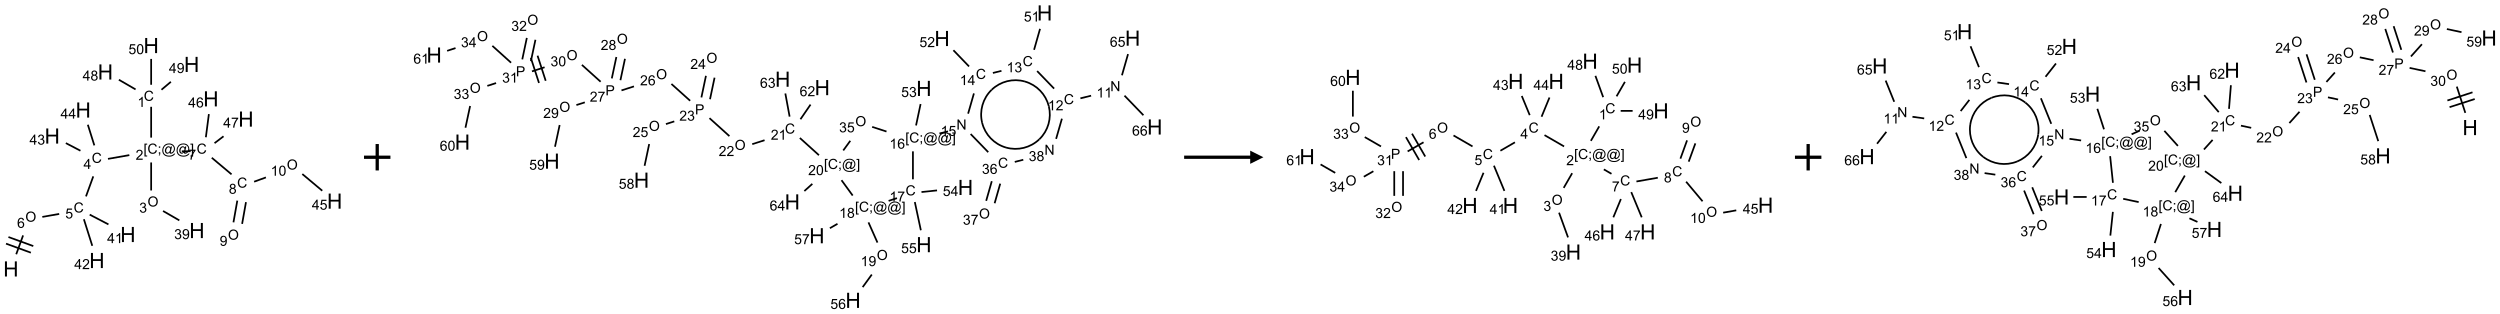 <?xml version="1.0" encoding="UTF-8"?>
<svg xmlns="http://www.w3.org/2000/svg" xmlns:xlink="http://www.w3.org/1999/xlink" width="1892" height="238" viewBox="0 0 1892 238">
<defs>
<g>
<g id="glyph-0-0">
<path d="M 2 0 L 2 -10 L 10 -10 L 10 0 Z M 2.25 -0.25 L 9.75 -0.25 L 9.75 -9.75 L 2.25 -9.75 Z M 2.25 -0.25 "/>
</g>
<g id="glyph-0-1">
<path d="M 1.281 0 L 1.281 -11.453 L 2.797 -11.453 L 2.797 -6.75 L 8.75 -6.75 L 8.75 -11.453 L 10.266 -11.453 L 10.266 0 L 8.75 0 L 8.75 -5.398 L 2.797 -5.398 L 2.797 0 Z M 1.281 0 "/>
</g>
<g id="glyph-1-0">
<path d="M 1.332 0 L 1.332 -6.668 L 6.668 -6.668 L 6.668 0 Z M 1.5 -0.168 L 6.5 -0.168 L 6.5 -6.5 L 1.5 -6.5 Z M 1.5 -0.168 "/>
</g>
<g id="glyph-1-1">
<path d="M 0.516 -3.719 C 0.516 -4.984 0.855 -5.977 1.535 -6.695 C 2.215 -7.414 3.094 -7.77 4.172 -7.77 C 4.875 -7.77 5.512 -7.602 6.078 -7.266 C 6.645 -6.93 7.074 -6.461 7.371 -5.855 C 7.668 -5.254 7.816 -4.57 7.816 -3.809 C 7.816 -3.035 7.66 -2.34 7.348 -1.73 C 7.035 -1.117 6.594 -0.656 6.02 -0.34 C 5.449 -0.027 4.828 0.129 4.168 0.129 C 3.449 0.129 2.805 -0.043 2.238 -0.391 C 1.672 -0.738 1.246 -1.211 0.953 -1.812 C 0.66 -2.414 0.516 -3.047 0.516 -3.719 Z M 1.559 -3.703 C 1.559 -2.781 1.805 -2.059 2.301 -1.527 C 2.793 -1 3.414 -0.734 4.16 -0.734 C 4.922 -0.734 5.547 -1 6.039 -1.535 C 6.531 -2.07 6.777 -2.828 6.777 -3.812 C 6.777 -4.434 6.672 -4.977 6.461 -5.441 C 6.25 -5.902 5.945 -6.262 5.539 -6.52 C 5.133 -6.773 4.68 -6.902 4.176 -6.902 C 3.461 -6.902 2.848 -6.656 2.332 -6.164 C 1.816 -5.672 1.559 -4.852 1.559 -3.703 Z M 1.559 -3.703 "/>
</g>
<g id="glyph-1-2">
<path d="M 5.309 -5.766 L 4.375 -5.691 C 4.293 -6.059 4.172 -6.328 4.02 -6.496 C 3.766 -6.762 3.453 -6.895 3.082 -6.895 C 2.785 -6.895 2.523 -6.812 2.297 -6.645 C 2 -6.43 1.77 -6.117 1.598 -5.703 C 1.43 -5.289 1.34 -4.703 1.332 -3.938 C 1.559 -4.281 1.836 -4.535 2.16 -4.703 C 2.488 -4.871 2.828 -4.953 3.188 -4.953 C 3.812 -4.953 4.344 -4.723 4.785 -4.262 C 5.223 -3.801 5.441 -3.207 5.441 -2.48 C 5.441 -2 5.34 -1.555 5.133 -1.145 C 4.926 -0.73 4.641 -0.418 4.281 -0.199 C 3.922 0.02 3.512 0.129 3.051 0.129 C 2.27 0.129 1.633 -0.156 1.141 -0.73 C 0.648 -1.305 0.402 -2.254 0.402 -3.574 C 0.402 -5.051 0.672 -6.121 1.219 -6.793 C 1.695 -7.375 2.336 -7.668 3.141 -7.668 C 3.742 -7.668 4.234 -7.5 4.617 -7.16 C 5 -6.824 5.23 -6.359 5.309 -5.766 Z M 1.48 -2.473 C 1.48 -2.152 1.547 -1.844 1.684 -1.547 C 1.82 -1.25 2.016 -1.027 2.262 -0.871 C 2.508 -0.719 2.766 -0.641 3.035 -0.641 C 3.434 -0.641 3.773 -0.801 4.059 -1.121 C 4.344 -1.441 4.484 -1.875 4.484 -2.422 C 4.484 -2.949 4.344 -3.367 4.062 -3.668 C 3.781 -3.973 3.426 -4.125 3 -4.125 C 2.578 -4.125 2.219 -3.973 1.922 -3.668 C 1.625 -3.363 1.48 -2.969 1.48 -2.473 Z M 1.48 -2.473 "/>
</g>
<g id="glyph-1-3">
<path d="M 6.27 -2.676 L 7.281 -2.422 C 7.07 -1.594 6.688 -0.961 6.137 -0.523 C 5.586 -0.086 4.914 0.129 4.121 0.129 C 3.297 0.129 2.629 -0.039 2.113 -0.371 C 1.598 -0.707 1.203 -1.191 0.934 -1.828 C 0.664 -2.465 0.531 -3.145 0.531 -3.875 C 0.531 -4.672 0.684 -5.363 0.988 -5.957 C 1.293 -6.547 1.723 -6.996 2.285 -7.305 C 2.844 -7.613 3.461 -7.766 4.137 -7.766 C 4.898 -7.766 5.543 -7.57 6.062 -7.184 C 6.582 -6.793 6.945 -6.246 7.152 -5.543 L 6.156 -5.309 C 5.98 -5.863 5.723 -6.266 5.387 -6.52 C 5.051 -6.773 4.625 -6.902 4.113 -6.902 C 3.527 -6.902 3.039 -6.762 2.645 -6.48 C 2.25 -6.199 1.973 -5.82 1.812 -5.348 C 1.652 -4.871 1.574 -4.383 1.574 -3.879 C 1.574 -3.23 1.668 -2.664 1.855 -2.18 C 2.047 -1.695 2.34 -1.332 2.738 -1.094 C 3.137 -0.855 3.57 -0.734 4.035 -0.734 C 4.602 -0.734 5.082 -0.898 5.473 -1.223 C 5.867 -1.551 6.133 -2.035 6.27 -2.676 Z M 6.27 -2.676 "/>
</g>
<g id="glyph-1-4">
<path d="M 0.441 -2 L 1.426 -2.082 C 1.5 -1.605 1.668 -1.242 1.934 -1.004 C 2.199 -0.762 2.52 -0.641 2.895 -0.641 C 3.348 -0.641 3.73 -0.812 4.043 -1.152 C 4.355 -1.492 4.512 -1.941 4.512 -2.504 C 4.512 -3.039 4.359 -3.461 4.059 -3.77 C 3.758 -4.078 3.367 -4.234 2.879 -4.234 C 2.578 -4.234 2.305 -4.164 2.062 -4.027 C 1.82 -3.891 1.629 -3.715 1.488 -3.496 L 0.609 -3.609 L 1.348 -7.531 L 5.145 -7.531 L 5.145 -6.637 L 2.098 -6.637 L 1.688 -4.582 C 2.145 -4.902 2.625 -5.062 3.129 -5.062 C 3.797 -5.062 4.359 -4.832 4.816 -4.371 C 5.277 -3.91 5.504 -3.312 5.504 -2.59 C 5.504 -1.898 5.305 -1.301 4.902 -0.797 C 4.41 -0.18 3.742 0.129 2.895 0.129 C 2.199 0.129 1.633 -0.062 1.195 -0.453 C 0.758 -0.844 0.504 -1.359 0.441 -2 Z M 0.441 -2 "/>
</g>
<g id="glyph-1-5">
<path d="M 3.449 0 L 3.449 -1.828 L 0.137 -1.828 L 0.137 -2.688 L 3.621 -7.637 L 4.387 -7.637 L 4.387 -2.688 L 5.418 -2.688 L 5.418 -1.828 L 4.387 -1.828 L 4.387 0 Z M 3.449 -2.688 L 3.449 -6.129 L 1.059 -2.688 Z M 3.449 -2.688 "/>
</g>
<g id="glyph-1-6">
<path d="M 0.723 2.121 L 0.723 -7.637 L 2.793 -7.637 L 2.793 -6.859 L 1.66 -6.859 L 1.66 1.344 L 2.793 1.344 L 2.793 2.121 Z M 0.723 2.121 "/>
</g>
<g id="glyph-1-7">
<path d="M 0.949 -4.465 L 0.949 -5.531 L 2.016 -5.531 L 2.016 -4.465 Z M 0.949 0 L 0.949 -1.066 L 2.016 -1.066 L 2.016 0 C 2.016 0.391 1.945 0.711 1.809 0.949 C 1.668 1.191 1.449 1.379 1.145 1.512 L 0.887 1.109 C 1.082 1.023 1.23 0.895 1.324 0.727 C 1.418 0.559 1.469 0.316 1.48 0 Z M 0.949 0 "/>
</g>
<g id="glyph-1-8">
<path d="M 6.047 -0.848 C 5.82 -0.59 5.57 -0.379 5.289 -0.223 C 5.008 -0.062 4.73 0.016 4.449 0.016 C 4.141 0.016 3.84 -0.074 3.547 -0.254 C 3.254 -0.434 3.02 -0.715 2.836 -1.09 C 2.652 -1.465 2.562 -1.875 2.562 -2.324 C 2.562 -2.875 2.703 -3.43 2.988 -3.98 C 3.27 -4.535 3.621 -4.953 4.043 -5.23 C 4.461 -5.508 4.871 -5.645 5.266 -5.645 C 5.566 -5.645 5.855 -5.566 6.129 -5.41 C 6.402 -5.25 6.641 -5.012 6.84 -4.688 L 7.016 -5.496 L 7.949 -5.496 L 7.199 -2 C 7.094 -1.516 7.043 -1.246 7.043 -1.191 C 7.043 -1.098 7.078 -1.02 7.148 -0.949 C 7.219 -0.883 7.305 -0.848 7.406 -0.848 C 7.59 -0.848 7.832 -0.953 8.129 -1.168 C 8.527 -1.445 8.84 -1.816 9.07 -2.285 C 9.301 -2.75 9.418 -3.234 9.418 -3.73 C 9.418 -4.309 9.27 -4.852 8.973 -5.355 C 8.676 -5.859 8.23 -6.262 7.645 -6.562 C 7.055 -6.863 6.406 -7.016 5.691 -7.016 C 4.879 -7.016 4.137 -6.824 3.465 -6.445 C 2.793 -6.066 2.273 -5.52 1.902 -4.809 C 1.535 -4.098 1.348 -3.34 1.348 -2.527 C 1.348 -1.676 1.535 -0.941 1.902 -0.328 C 2.273 0.285 2.809 0.742 3.508 1.035 C 4.207 1.328 4.984 1.473 5.832 1.473 C 6.742 1.473 7.504 1.32 8.121 1.016 C 8.734 0.711 9.195 0.34 9.5 -0.098 L 10.441 -0.098 C 10.266 0.266 9.961 0.637 9.531 1.016 C 9.102 1.395 8.59 1.695 7.996 1.914 C 7.402 2.133 6.688 2.246 5.848 2.246 C 5.078 2.246 4.367 2.145 3.715 1.949 C 3.066 1.75 2.512 1.453 2.051 1.055 C 1.594 0.656 1.25 0.199 1.016 -0.316 C 0.723 -0.973 0.578 -1.684 0.578 -2.441 C 0.578 -3.289 0.75 -4.098 1.098 -4.863 C 1.523 -5.805 2.125 -6.527 2.902 -7.027 C 3.684 -7.527 4.629 -7.777 5.738 -7.777 C 6.602 -7.777 7.375 -7.602 8.059 -7.246 C 8.746 -6.895 9.285 -6.371 9.684 -5.672 C 10.02 -5.07 10.188 -4.418 10.188 -3.715 C 10.188 -2.707 9.832 -1.812 9.125 -1.031 C 8.492 -0.328 7.801 0.02 7.051 0.02 C 6.812 0.02 6.617 -0.016 6.473 -0.09 C 6.324 -0.16 6.215 -0.266 6.145 -0.402 C 6.102 -0.488 6.066 -0.637 6.047 -0.848 Z M 3.527 -2.262 C 3.527 -1.785 3.641 -1.414 3.863 -1.152 C 4.09 -0.887 4.348 -0.754 4.641 -0.754 C 4.836 -0.754 5.039 -0.812 5.254 -0.93 C 5.469 -1.047 5.676 -1.219 5.871 -1.449 C 6.066 -1.676 6.23 -1.969 6.355 -2.32 C 6.48 -2.672 6.543 -3.027 6.543 -3.379 C 6.543 -3.852 6.426 -4.219 6.191 -4.48 C 5.957 -4.738 5.672 -4.871 5.332 -4.871 C 5.109 -4.871 4.902 -4.812 4.707 -4.699 C 4.512 -4.586 4.32 -4.406 4.137 -4.156 C 3.953 -3.906 3.805 -3.602 3.691 -3.246 C 3.582 -2.887 3.527 -2.559 3.527 -2.262 Z M 3.527 -2.262 "/>
</g>
<g id="glyph-1-9">
<path d="M 2.27 2.121 L 0.203 2.121 L 0.203 1.344 L 1.332 1.344 L 1.332 -6.859 L 0.203 -6.859 L 0.203 -7.637 L 2.27 -7.637 Z M 2.27 2.121 "/>
</g>
<g id="glyph-1-10">
<path d="M 5.371 -0.902 L 5.371 0 L 0.324 0 C 0.316 -0.227 0.352 -0.441 0.434 -0.652 C 0.562 -0.996 0.766 -1.332 1.051 -1.668 C 1.332 -2 1.742 -2.387 2.277 -2.824 C 3.105 -3.504 3.668 -4.043 3.957 -4.441 C 4.25 -4.84 4.395 -5.215 4.395 -5.566 C 4.395 -5.938 4.262 -6.254 3.996 -6.508 C 3.73 -6.762 3.387 -6.891 2.957 -6.891 C 2.508 -6.891 2.145 -6.754 1.875 -6.484 C 1.605 -6.215 1.469 -5.84 1.465 -5.359 L 0.5 -5.457 C 0.566 -6.176 0.812 -6.727 1.246 -7.102 C 1.676 -7.477 2.254 -7.668 2.98 -7.668 C 3.711 -7.668 4.293 -7.465 4.719 -7.059 C 5.145 -6.652 5.359 -6.148 5.359 -5.547 C 5.359 -5.242 5.297 -4.941 5.172 -4.645 C 5.047 -4.352 4.84 -4.039 4.551 -3.715 C 4.262 -3.387 3.777 -2.938 3.105 -2.371 C 2.543 -1.898 2.18 -1.578 2.02 -1.41 C 1.859 -1.242 1.73 -1.07 1.625 -0.902 Z M 5.371 -0.902 "/>
</g>
<g id="glyph-1-11">
<path d="M 3.973 0 L 3.035 0 L 3.035 -5.973 C 2.809 -5.758 2.516 -5.543 2.148 -5.328 C 1.781 -5.113 1.453 -4.953 1.16 -4.844 L 1.16 -5.75 C 1.684 -5.996 2.145 -6.297 2.535 -6.645 C 2.93 -6.996 3.207 -7.336 3.371 -7.668 L 3.973 -7.668 Z M 3.973 0 "/>
</g>
<g id="glyph-1-12">
<path d="M 1.887 -4.141 C 1.496 -4.281 1.207 -4.484 1.02 -4.75 C 0.832 -5.016 0.738 -5.328 0.738 -5.699 C 0.738 -6.254 0.938 -6.719 1.34 -7.098 C 1.738 -7.477 2.27 -7.668 2.934 -7.668 C 3.598 -7.668 4.137 -7.473 4.543 -7.086 C 4.949 -6.699 5.152 -6.227 5.152 -5.672 C 5.152 -5.316 5.059 -5.008 4.871 -4.746 C 4.688 -4.484 4.406 -4.281 4.027 -4.141 C 4.496 -3.988 4.852 -3.742 5.098 -3.402 C 5.34 -3.062 5.465 -2.656 5.465 -2.184 C 5.465 -1.531 5.234 -0.98 4.77 -0.535 C 4.309 -0.09 3.703 0.129 2.949 0.129 C 2.195 0.129 1.586 -0.094 1.125 -0.539 C 0.664 -0.984 0.434 -1.543 0.434 -2.207 C 0.434 -2.703 0.559 -3.121 0.809 -3.457 C 1.062 -3.793 1.422 -4.02 1.887 -4.141 Z M 1.699 -5.73 C 1.699 -5.367 1.812 -5.074 2.047 -4.844 C 2.281 -4.613 2.582 -4.5 2.953 -4.5 C 3.312 -4.5 3.609 -4.613 3.84 -4.84 C 4.07 -5.066 4.188 -5.348 4.188 -5.676 C 4.188 -6.02 4.07 -6.309 3.832 -6.543 C 3.594 -6.777 3.297 -6.895 2.941 -6.895 C 2.586 -6.895 2.289 -6.781 2.051 -6.551 C 1.816 -6.324 1.699 -6.047 1.699 -5.73 Z M 1.395 -2.203 C 1.395 -1.938 1.461 -1.676 1.586 -1.426 C 1.711 -1.176 1.902 -0.984 2.152 -0.848 C 2.402 -0.711 2.672 -0.641 2.957 -0.641 C 3.406 -0.641 3.777 -0.785 4.066 -1.074 C 4.359 -1.363 4.504 -1.727 4.504 -2.172 C 4.504 -2.625 4.355 -2.996 4.055 -3.293 C 3.754 -3.586 3.379 -3.734 2.926 -3.734 C 2.484 -3.734 2.121 -3.59 1.832 -3.297 C 1.543 -3.004 1.395 -2.641 1.395 -2.203 Z M 1.395 -2.203 "/>
</g>
<g id="glyph-1-13">
<path d="M 0.582 -1.766 L 1.484 -1.848 C 1.562 -1.426 1.707 -1.117 1.922 -0.926 C 2.137 -0.734 2.414 -0.641 2.75 -0.641 C 3.039 -0.641 3.289 -0.707 3.508 -0.84 C 3.727 -0.973 3.902 -1.148 4.043 -1.367 C 4.18 -1.586 4.297 -1.887 4.391 -2.262 C 4.484 -2.637 4.531 -3.016 4.531 -3.406 C 4.531 -3.449 4.531 -3.512 4.527 -3.594 C 4.34 -3.297 4.082 -3.055 3.758 -2.867 C 3.434 -2.68 3.082 -2.59 2.703 -2.59 C 2.07 -2.59 1.535 -2.816 1.098 -3.277 C 0.66 -3.734 0.441 -4.34 0.441 -5.09 C 0.441 -5.863 0.672 -6.484 1.129 -6.957 C 1.586 -7.43 2.156 -7.668 2.844 -7.668 C 3.34 -7.668 3.793 -7.531 4.207 -7.266 C 4.617 -7 4.93 -6.617 5.145 -6.121 C 5.355 -5.629 5.465 -4.91 5.465 -3.973 C 5.465 -2.996 5.359 -2.223 5.145 -1.645 C 4.934 -1.066 4.617 -0.625 4.199 -0.324 C 3.781 -0.02 3.293 0.129 2.73 0.129 C 2.133 0.129 1.645 -0.035 1.266 -0.367 C 0.887 -0.699 0.66 -1.164 0.582 -1.766 Z M 4.422 -5.137 C 4.422 -5.676 4.277 -6.102 3.992 -6.418 C 3.707 -6.734 3.359 -6.891 2.957 -6.891 C 2.543 -6.891 2.18 -6.719 1.871 -6.379 C 1.562 -6.039 1.406 -5.598 1.406 -5.059 C 1.406 -4.57 1.555 -4.176 1.848 -3.871 C 2.141 -3.566 2.5 -3.418 2.934 -3.418 C 3.367 -3.418 3.723 -3.57 4.004 -3.871 C 4.281 -4.176 4.422 -4.598 4.422 -5.137 Z M 4.422 -5.137 "/>
</g>
<g id="glyph-1-14">
<path d="M 0.441 -3.766 C 0.441 -4.668 0.535 -5.395 0.723 -5.945 C 0.906 -6.496 1.184 -6.922 1.551 -7.219 C 1.918 -7.516 2.375 -7.668 2.934 -7.668 C 3.344 -7.668 3.703 -7.586 4.012 -7.418 C 4.32 -7.254 4.574 -7.016 4.777 -6.707 C 4.977 -6.395 5.137 -6.016 5.25 -5.57 C 5.363 -5.125 5.422 -4.523 5.422 -3.766 C 5.422 -2.871 5.328 -2.148 5.145 -1.598 C 4.961 -1.047 4.688 -0.621 4.32 -0.32 C 3.953 -0.02 3.492 0.129 2.934 0.129 C 2.195 0.129 1.617 -0.133 1.199 -0.66 C 0.695 -1.297 0.441 -2.332 0.441 -3.766 Z M 1.406 -3.766 C 1.406 -2.512 1.555 -1.68 1.848 -1.262 C 2.141 -0.848 2.5 -0.641 2.934 -0.641 C 3.363 -0.641 3.727 -0.848 4.02 -1.266 C 4.312 -1.684 4.457 -2.516 4.457 -3.766 C 4.457 -5.023 4.312 -5.859 4.02 -6.27 C 3.727 -6.684 3.359 -6.891 2.922 -6.891 C 2.492 -6.891 2.148 -6.707 1.891 -6.344 C 1.566 -5.879 1.406 -5.02 1.406 -3.766 Z M 1.406 -3.766 "/>
</g>
<g id="glyph-1-15">
<path d="M 0.449 -2.016 L 1.387 -2.141 C 1.492 -1.609 1.676 -1.227 1.934 -0.992 C 2.191 -0.758 2.508 -0.641 2.879 -0.641 C 3.32 -0.641 3.695 -0.793 3.996 -1.098 C 4.301 -1.402 4.453 -1.781 4.453 -2.234 C 4.453 -2.664 4.312 -3.02 4.031 -3.301 C 3.75 -3.578 3.391 -3.719 2.957 -3.719 C 2.781 -3.719 2.562 -3.684 2.297 -3.613 L 2.402 -4.438 C 2.465 -4.43 2.516 -4.426 2.551 -4.426 C 2.949 -4.426 3.312 -4.531 3.629 -4.738 C 3.949 -4.949 4.109 -5.27 4.109 -5.703 C 4.109 -6.047 3.992 -6.332 3.762 -6.559 C 3.527 -6.785 3.227 -6.895 2.859 -6.895 C 2.496 -6.895 2.191 -6.781 1.949 -6.551 C 1.707 -6.324 1.547 -5.98 1.48 -5.52 L 0.543 -5.688 C 0.656 -6.316 0.918 -6.805 1.324 -7.148 C 1.73 -7.492 2.234 -7.668 2.84 -7.668 C 3.254 -7.668 3.641 -7.578 3.988 -7.398 C 4.34 -7.219 4.609 -6.977 4.793 -6.668 C 4.98 -6.359 5.074 -6.031 5.074 -5.684 C 5.074 -5.352 4.984 -5.051 4.809 -4.781 C 4.629 -4.512 4.367 -4.297 4.02 -4.137 C 4.473 -4.031 4.824 -3.816 5.074 -3.488 C 5.324 -3.16 5.449 -2.75 5.449 -2.254 C 5.449 -1.59 5.203 -1.023 4.719 -0.559 C 4.234 -0.098 3.617 0.137 2.875 0.137 C 2.203 0.137 1.648 -0.062 1.207 -0.465 C 0.762 -0.863 0.512 -1.379 0.449 -2.016 Z M 0.449 -2.016 "/>
</g>
<g id="glyph-1-16">
<path d="M 0.504 -6.637 L 0.504 -7.535 L 5.449 -7.535 L 5.449 -6.809 C 4.961 -6.289 4.48 -5.602 4.004 -4.746 C 3.527 -3.887 3.156 -3.004 2.895 -2.098 C 2.707 -1.461 2.59 -0.762 2.535 0 L 1.574 0 C 1.582 -0.602 1.703 -1.328 1.926 -2.176 C 2.152 -3.027 2.477 -3.848 2.898 -4.637 C 3.32 -5.426 3.77 -6.094 4.246 -6.637 Z M 0.504 -6.637 "/>
</g>
<g id="glyph-1-17">
<path d="M 0.812 0 L 0.812 -7.637 L 1.848 -7.637 L 5.859 -1.641 L 5.859 -7.637 L 6.828 -7.637 L 6.828 0 L 5.793 0 L 1.781 -6 L 1.781 0 Z M 0.812 0 "/>
</g>
<g id="glyph-1-18">
<path d="M 0.824 0 L 0.824 -7.637 L 3.703 -7.637 C 4.211 -7.637 4.598 -7.609 4.863 -7.562 C 5.238 -7.5 5.555 -7.383 5.809 -7.207 C 6.062 -7.031 6.266 -6.785 6.418 -6.469 C 6.574 -6.152 6.652 -5.805 6.652 -5.426 C 6.652 -4.777 6.445 -4.227 6.031 -3.777 C 5.617 -3.328 4.871 -3.105 3.793 -3.105 L 1.832 -3.105 L 1.832 0 Z M 1.832 -4.004 L 3.809 -4.004 C 4.461 -4.004 4.922 -4.125 5.199 -4.371 C 5.473 -4.613 5.609 -4.953 5.609 -5.395 C 5.609 -5.715 5.527 -5.988 5.367 -6.215 C 5.207 -6.441 4.992 -6.594 4.73 -6.668 C 4.559 -6.711 4.246 -6.734 3.785 -6.734 L 1.832 -6.734 Z M 1.832 -4.004 "/>
</g>
</g>
</defs>
<path fill="none" stroke-width="0.033" stroke-linecap="butt" stroke-linejoin="miter" stroke="rgb(0%, 0%, 0%)" stroke-opacity="1" stroke-miterlimit="10" d="M 0.101 3.949 L 0.231 3.592 " transform="matrix(40, 0, 0, 40, 8.236, 34.469)"/>
<path fill="none" stroke-width="0.033" stroke-linecap="butt" stroke-linejoin="miter" stroke="rgb(0%, 0%, 0%)" stroke-opacity="1" stroke-miterlimit="10" d="M 0.424 3.794 L -0.046 3.623 " transform="matrix(40, 0, 0, 40, 8.236, 34.469)"/>
<path fill="none" stroke-width="0.033" stroke-linecap="butt" stroke-linejoin="miter" stroke="rgb(0%, 0%, 0%)" stroke-opacity="1" stroke-miterlimit="10" d="M 0.378 3.919 L -0.092 3.748 " transform="matrix(40, 0, 0, 40, 8.236, 34.469)"/>
<path fill="none" stroke-width="0.033" stroke-linecap="butt" stroke-linejoin="miter" stroke="rgb(0%, 0%, 0%)" stroke-opacity="1" stroke-miterlimit="10" d="M 0.595 3.242 L 0.914 3.186 " transform="matrix(40, 0, 0, 40, 8.236, 34.469)"/>
<path fill="none" stroke-width="0.033" stroke-linecap="butt" stroke-linejoin="miter" stroke="rgb(0%, 0%, 0%)" stroke-opacity="1" stroke-miterlimit="10" d="M 1.421 2.854 L 1.559 2.475 " transform="matrix(40, 0, 0, 40, 8.236, 34.469)"/>
<path fill="none" stroke-width="0.033" stroke-linecap="butt" stroke-linejoin="miter" stroke="rgb(0%, 0%, 0%)" stroke-opacity="1" stroke-miterlimit="10" d="M 1.837 2.144 L 2.241 2.073 " transform="matrix(40, 0, 0, 40, 8.236, 34.469)"/>
<path fill="none" stroke-width="0.033" stroke-linecap="butt" stroke-linejoin="miter" stroke="rgb(0%, 0%, 0%)" stroke-opacity="1" stroke-miterlimit="10" d="M 2.654 1.742 L 2.654 1.159 " transform="matrix(40, 0, 0, 40, 8.236, 34.469)"/>
<path fill="none" stroke-width="0.033" stroke-linecap="butt" stroke-linejoin="miter" stroke="rgb(0%, 0%, 0%)" stroke-opacity="1" stroke-miterlimit="10" d="M 2.359 0.83 L 2.043 0.647 " transform="matrix(40, 0, 0, 40, 8.236, 34.469)"/>
<path fill="none" stroke-width="0.033" stroke-linecap="butt" stroke-linejoin="miter" stroke="rgb(0%, 0%, 0%)" stroke-opacity="1" stroke-miterlimit="10" d="M 2.849 0.836 L 3.027 0.686 " transform="matrix(40, 0, 0, 40, 8.236, 34.469)"/>
<path fill="none" stroke-width="0.033" stroke-linecap="butt" stroke-linejoin="miter" stroke="rgb(0%, 0%, 0%)" stroke-opacity="1" stroke-miterlimit="10" d="M 2.654 0.742 L 2.654 0.253 " transform="matrix(40, 0, 0, 40, 8.236, 34.469)"/>
<path fill="none" stroke-width="0.033" stroke-linecap="butt" stroke-linejoin="miter" stroke="rgb(0%, 0%, 0%)" stroke-opacity="1" stroke-miterlimit="10" d="M 2.654 2.212 L 2.654 2.742 " transform="matrix(40, 0, 0, 40, 8.236, 34.469)"/>
<path fill="none" stroke-width="0.033" stroke-linecap="butt" stroke-linejoin="miter" stroke="rgb(0%, 0%, 0%)" stroke-opacity="1" stroke-miterlimit="10" d="M 2.879 3.13 L 3.187 3.308 " transform="matrix(40, 0, 0, 40, 8.236, 34.469)"/>
<path fill="none" stroke-width="0.033" stroke-linecap="butt" stroke-linejoin="miter" stroke="rgb(0%, 0%, 0%)" stroke-opacity="1" stroke-miterlimit="10" d="M 3.234 2 L 3.401 2 " transform="matrix(40, 0, 0, 40, 8.236, 34.469)"/>
<path fill="none" stroke-width="0.033" stroke-linecap="butt" stroke-linejoin="miter" stroke="rgb(0%, 0%, 0%)" stroke-opacity="1" stroke-miterlimit="10" d="M 3.801 2.123 L 4.175 2.437 " transform="matrix(40, 0, 0, 40, 8.236, 34.469)"/>
<path fill="none" stroke-width="0.033" stroke-linecap="butt" stroke-linejoin="miter" stroke="rgb(0%, 0%, 0%)" stroke-opacity="1" stroke-miterlimit="10" d="M 4.284 2.934 L 4.211 3.345 " transform="matrix(40, 0, 0, 40, 8.236, 34.469)"/>
<path fill="none" stroke-width="0.033" stroke-linecap="butt" stroke-linejoin="miter" stroke="rgb(0%, 0%, 0%)" stroke-opacity="1" stroke-miterlimit="10" d="M 4.448 2.963 L 4.375 3.374 " transform="matrix(40, 0, 0, 40, 8.236, 34.469)"/>
<path fill="none" stroke-width="0.033" stroke-linecap="butt" stroke-linejoin="miter" stroke="rgb(0%, 0%, 0%)" stroke-opacity="1" stroke-miterlimit="10" d="M 4.602 2.576 L 4.825 2.495 " transform="matrix(40, 0, 0, 40, 8.236, 34.469)"/>
<path fill="none" stroke-width="0.033" stroke-linecap="butt" stroke-linejoin="miter" stroke="rgb(0%, 0%, 0%)" stroke-opacity="1" stroke-miterlimit="10" d="M 5.514 2.431 L 5.891 2.747 " transform="matrix(40, 0, 0, 40, 8.236, 34.469)"/>
<path fill="none" stroke-width="0.033" stroke-linecap="butt" stroke-linejoin="miter" stroke="rgb(0%, 0%, 0%)" stroke-opacity="1" stroke-miterlimit="10" d="M 3.689 1.735 L 3.746 1.297 " transform="matrix(40, 0, 0, 40, 8.236, 34.469)"/>
<path fill="none" stroke-width="0.033" stroke-linecap="butt" stroke-linejoin="miter" stroke="rgb(0%, 0%, 0%)" stroke-opacity="1" stroke-miterlimit="10" d="M 3.853 1.847 L 4.023 1.717 " transform="matrix(40, 0, 0, 40, 8.236, 34.469)"/>
<path fill="none" stroke-width="0.033" stroke-linecap="butt" stroke-linejoin="miter" stroke="rgb(0%, 0%, 0%)" stroke-opacity="1" stroke-miterlimit="10" d="M 1.316 1.99 L 1.04 1.846 " transform="matrix(40, 0, 0, 40, 8.236, 34.469)"/>
<path fill="none" stroke-width="0.033" stroke-linecap="butt" stroke-linejoin="miter" stroke="rgb(0%, 0%, 0%)" stroke-opacity="1" stroke-miterlimit="10" d="M 1.579 1.889 L 1.456 1.498 " transform="matrix(40, 0, 0, 40, 8.236, 34.469)"/>
<path fill="none" stroke-width="0.033" stroke-linecap="butt" stroke-linejoin="miter" stroke="rgb(0%, 0%, 0%)" stroke-opacity="1" stroke-miterlimit="10" d="M 1.491 3.199 L 1.846 3.384 " transform="matrix(40, 0, 0, 40, 8.236, 34.469)"/>
<path fill="none" stroke-width="0.033" stroke-linecap="butt" stroke-linejoin="miter" stroke="rgb(0%, 0%, 0%)" stroke-opacity="1" stroke-miterlimit="10" d="M 1.381 3.286 L 1.54 3.789 " transform="matrix(40, 0, 0, 40, 8.236, 34.469)"/>
<g fill="rgb(0%, 0%, 0%)" fill-opacity="1">
<use xlink:href="#glyph-0-1" x="2.465" y="209.262"/>
</g>
<g fill="rgb(0%, 0%, 0%)" fill-opacity="1">
<use xlink:href="#glyph-1-1" x="19.164" y="167.797"/>
</g>
<g fill="rgb(0%, 0%, 0%)" fill-opacity="1">
<use xlink:href="#glyph-1-2" x="12.902" y="172.43"/>
</g>
<g fill="rgb(0%, 0%, 0%)" fill-opacity="1">
<use xlink:href="#glyph-1-3" x="55.719" y="160.848"/>
</g>
<g fill="rgb(0%, 0%, 0%)" fill-opacity="1">
<use xlink:href="#glyph-1-4" x="49.406" y="165.352"/>
</g>
<g fill="rgb(0%, 0%, 0%)" fill-opacity="1">
<use xlink:href="#glyph-1-3" x="69.398" y="123.258"/>
</g>
<g fill="rgb(0%, 0%, 0%)" fill-opacity="1">
<use xlink:href="#glyph-1-5" x="63.176" y="127.863"/>
</g>
<g fill="rgb(0%, 0%, 0%)" fill-opacity="1">
<use xlink:href="#glyph-1-6" x="108.594" y="116.32"/>
<use xlink:href="#glyph-1-3" x="111.557" y="116.32"/>
<use xlink:href="#glyph-1-7" x="119.26" y="116.32"/>
<use xlink:href="#glyph-1-8" x="122.224" y="116.32"/>
<use xlink:href="#glyph-1-8" x="133.052" y="116.32"/>
<use xlink:href="#glyph-1-9" x="143.88" y="116.32"/>
</g>
<g fill="rgb(0%, 0%, 0%)" fill-opacity="1">
<use xlink:href="#glyph-1-10" x="102.617" y="120.949"/>
</g>
<g fill="rgb(0%, 0%, 0%)" fill-opacity="1">
<use xlink:href="#glyph-1-3" x="108.789" y="76.312"/>
</g>
<g fill="rgb(0%, 0%, 0%)" fill-opacity="1">
<use xlink:href="#glyph-1-11" x="104.012" y="80.949"/>
</g>
<g fill="rgb(0%, 0%, 0%)" fill-opacity="1">
<use xlink:href="#glyph-0-1" x="73.969" y="60.195"/>
</g>
<g fill="rgb(0%, 0%, 0%)" fill-opacity="1">
<use xlink:href="#glyph-1-5" x="62.52" y="60.988"/>
<use xlink:href="#glyph-1-12" x="68.452" y="60.988"/>
</g>
<g fill="rgb(0%, 0%, 0%)" fill-opacity="1">
<use xlink:href="#glyph-0-1" x="139.254" y="54.484"/>
</g>
<g fill="rgb(0%, 0%, 0%)" fill-opacity="1">
<use xlink:href="#glyph-1-5" x="127.805" y="55.277"/>
<use xlink:href="#glyph-1-13" x="133.737" y="55.277"/>
</g>
<g fill="rgb(0%, 0%, 0%)" fill-opacity="1">
<use xlink:href="#glyph-0-1" x="108.609" y="40.195"/>
</g>
<g fill="rgb(0%, 0%, 0%)" fill-opacity="1">
<use xlink:href="#glyph-1-4" x="97.203" y="40.988"/>
<use xlink:href="#glyph-1-14" x="103.135" y="40.988"/>
</g>
<g fill="rgb(0%, 0%, 0%)" fill-opacity="1">
<use xlink:href="#glyph-1-1" x="111.629" y="156.316"/>
</g>
<g fill="rgb(0%, 0%, 0%)" fill-opacity="1">
<use xlink:href="#glyph-1-15" x="105.363" y="160.949"/>
</g>
<g fill="rgb(0%, 0%, 0%)" fill-opacity="1">
<use xlink:href="#glyph-0-1" x="143.25" y="180.195"/>
</g>
<g fill="rgb(0%, 0%, 0%)" fill-opacity="1">
<use xlink:href="#glyph-1-15" x="131.801" y="180.988"/>
<use xlink:href="#glyph-1-13" x="137.733" y="180.988"/>
</g>
<g fill="rgb(0%, 0%, 0%)" fill-opacity="1">
<use xlink:href="#glyph-1-3" x="148.789" y="116.312"/>
</g>
<g fill="rgb(0%, 0%, 0%)" fill-opacity="1">
<use xlink:href="#glyph-1-16" x="142.539" y="120.82"/>
</g>
<g fill="rgb(0%, 0%, 0%)" fill-opacity="1">
<use xlink:href="#glyph-1-3" x="179.434" y="142.023"/>
</g>
<g fill="rgb(0%, 0%, 0%)" fill-opacity="1">
<use xlink:href="#glyph-1-12" x="173.164" y="146.66"/>
</g>
<g fill="rgb(0%, 0%, 0%)" fill-opacity="1">
<use xlink:href="#glyph-1-1" x="172.5" y="181.422"/>
</g>
<g fill="rgb(0%, 0%, 0%)" fill-opacity="1">
<use xlink:href="#glyph-1-13" x="166.219" y="186.055"/>
</g>
<g fill="rgb(0%, 0%, 0%)" fill-opacity="1">
<use xlink:href="#glyph-1-1" x="217.035" y="128.348"/>
</g>
<g fill="rgb(0%, 0%, 0%)" fill-opacity="1">
<use xlink:href="#glyph-1-11" x="204.859" y="132.98"/>
<use xlink:href="#glyph-1-14" x="210.792" y="132.98"/>
</g>
<g fill="rgb(0%, 0%, 0%)" fill-opacity="1">
<use xlink:href="#glyph-0-1" x="247.48" y="157.938"/>
</g>
<g fill="rgb(0%, 0%, 0%)" fill-opacity="1">
<use xlink:href="#glyph-1-5" x="235.992" y="158.699"/>
<use xlink:href="#glyph-1-4" x="241.924" y="158.699"/>
</g>
<g fill="rgb(0%, 0%, 0%)" fill-opacity="1">
<use xlink:href="#glyph-0-1" x="153.832" y="80.539"/>
</g>
<g fill="rgb(0%, 0%, 0%)" fill-opacity="1">
<use xlink:href="#glyph-1-5" x="142.402" y="81.332"/>
<use xlink:href="#glyph-1-2" x="148.335" y="81.332"/>
</g>
<g fill="rgb(0%, 0%, 0%)" fill-opacity="1">
<use xlink:href="#glyph-0-1" x="180.344" y="95.848"/>
</g>
<g fill="rgb(0%, 0%, 0%)" fill-opacity="1">
<use xlink:href="#glyph-1-5" x="168.91" y="96.605"/>
<use xlink:href="#glyph-1-16" x="174.842" y="96.605"/>
</g>
<g fill="rgb(0%, 0%, 0%)" fill-opacity="1">
<use xlink:href="#glyph-0-1" x="33.738" y="108.672"/>
</g>
<g fill="rgb(0%, 0%, 0%)" fill-opacity="1">
<use xlink:href="#glyph-1-5" x="22.305" y="109.465"/>
<use xlink:href="#glyph-1-15" x="28.237" y="109.465"/>
</g>
<g fill="rgb(0%, 0%, 0%)" fill-opacity="1">
<use xlink:href="#glyph-0-1" x="57.191" y="88.992"/>
</g>
<g fill="rgb(0%, 0%, 0%)" fill-opacity="1">
<use xlink:href="#glyph-1-5" x="45.789" y="89.754"/>
<use xlink:href="#glyph-1-5" x="51.721" y="89.754"/>
</g>
<g fill="rgb(0%, 0%, 0%)" fill-opacity="1">
<use xlink:href="#glyph-0-1" x="91.016" y="183.199"/>
</g>
<g fill="rgb(0%, 0%, 0%)" fill-opacity="1">
<use xlink:href="#glyph-1-5" x="81.059" y="183.992"/>
<use xlink:href="#glyph-1-11" x="86.991" y="183.992"/>
</g>
<g fill="rgb(0%, 0%, 0%)" fill-opacity="1">
<use xlink:href="#glyph-0-1" x="67.566" y="202.879"/>
</g>
<g fill="rgb(0%, 0%, 0%)" fill-opacity="1">
<use xlink:href="#glyph-1-5" x="56.211" y="203.672"/>
<use xlink:href="#glyph-1-10" x="62.143" y="203.672"/>
</g>
<path fill="none" stroke-width="0.062" stroke-linecap="butt" stroke-linejoin="miter" stroke="rgb(0%, 0%, 0%)" stroke-opacity="1" stroke-miterlimit="10" d="M 0 0 L 0.5 0 M 0.25 -0.25 L 0.25 0.25 " transform="matrix(40, 0, 0, 40, 275.479, 119)"/>
<path fill="none" stroke-width="0.033" stroke-linecap="butt" stroke-linejoin="miter" stroke="rgb(0%, 0%, 0%)" stroke-opacity="1" stroke-miterlimit="10" d="M 12.43 1.566 L 12.228 1.616 " transform="matrix(40, 0, 0, 40, 328.541, 9.779)"/>
<path fill="none" stroke-width="0.033" stroke-linecap="butt" stroke-linejoin="miter" stroke="rgb(0%, 0%, 0%)" stroke-opacity="1" stroke-miterlimit="10" d="M 11.73 1.432 L 11.409 1.1 " transform="matrix(40, 0, 0, 40, 328.541, 9.779)"/>
<path fill="none" stroke-width="0.033" stroke-linecap="butt" stroke-linejoin="miter" stroke="rgb(0%, 0%, 0%)" stroke-opacity="1" stroke-miterlimit="10" d="M 11.351 0.698 L 11.464 0.301 " transform="matrix(40, 0, 0, 40, 328.541, 9.779)"/>
<path fill="none" stroke-width="0.033" stroke-linecap="butt" stroke-linejoin="miter" stroke="rgb(0%, 0%, 0%)" stroke-opacity="1" stroke-miterlimit="10" d="M 10.734 1.096 L 10.572 1.136 " transform="matrix(40, 0, 0, 40, 328.541, 9.779)"/>
<path fill="none" stroke-width="0.033" stroke-linecap="butt" stroke-linejoin="miter" stroke="rgb(0%, 0%, 0%)" stroke-opacity="1" stroke-miterlimit="10" d="M 10.121 1.013 L 9.825 0.706 " transform="matrix(40, 0, 0, 40, 328.541, 9.779)"/>
<path fill="none" stroke-width="0.033" stroke-linecap="butt" stroke-linejoin="miter" stroke="rgb(0%, 0%, 0%)" stroke-opacity="1" stroke-miterlimit="10" d="M 10.213 1.523 L 10.103 1.906 " transform="matrix(40, 0, 0, 40, 328.541, 9.779)"/>
<path fill="none" stroke-width="0.033" stroke-linecap="butt" stroke-linejoin="miter" stroke="rgb(0%, 0%, 0%)" stroke-opacity="1" stroke-miterlimit="10" d="M 9.723 2.241 L 9.561 2.281 " transform="matrix(40, 0, 0, 40, 328.541, 9.779)"/>
<path fill="none" stroke-width="0.033" stroke-linecap="butt" stroke-linejoin="miter" stroke="rgb(0%, 0%, 0%)" stroke-opacity="1" stroke-miterlimit="10" d="M 9.118 2.129 L 9.204 1.724 " transform="matrix(40, 0, 0, 40, 328.541, 9.779)"/>
<path fill="none" stroke-width="0.033" stroke-linecap="butt" stroke-linejoin="miter" stroke="rgb(0%, 0%, 0%)" stroke-opacity="1" stroke-miterlimit="10" d="M 9.059 2.619 L 9.059 3.148 " transform="matrix(40, 0, 0, 40, 328.541, 9.779)"/>
<path fill="none" stroke-width="0.033" stroke-linecap="butt" stroke-linejoin="miter" stroke="rgb(0%, 0%, 0%)" stroke-opacity="1" stroke-miterlimit="10" d="M 9.221 3.389 L 9.515 3.358 " transform="matrix(40, 0, 0, 40, 328.541, 9.779)"/>
<path fill="none" stroke-width="0.033" stroke-linecap="butt" stroke-linejoin="miter" stroke="rgb(0%, 0%, 0%)" stroke-opacity="1" stroke-miterlimit="10" d="M 9.095 3.578 L 9.209 4.112 " transform="matrix(40, 0, 0, 40, 328.541, 9.779)"/>
<path fill="none" stroke-width="0.033" stroke-linecap="butt" stroke-linejoin="miter" stroke="rgb(0%, 0%, 0%)" stroke-opacity="1" stroke-miterlimit="10" d="M 8.757 3.504 L 8.599 3.556 " transform="matrix(40, 0, 0, 40, 328.541, 9.779)"/>
<path fill="none" stroke-width="0.033" stroke-linecap="butt" stroke-linejoin="miter" stroke="rgb(0%, 0%, 0%)" stroke-opacity="1" stroke-miterlimit="10" d="M 8.218 3.963 L 8.388 4.345 " transform="matrix(40, 0, 0, 40, 328.541, 9.779)"/>
<path fill="none" stroke-width="0.033" stroke-linecap="butt" stroke-linejoin="miter" stroke="rgb(0%, 0%, 0%)" stroke-opacity="1" stroke-miterlimit="10" d="M 8.281 4.95 L 8.108 5.188 " transform="matrix(40, 0, 0, 40, 328.541, 9.779)"/>
<path fill="none" stroke-width="0.033" stroke-linecap="butt" stroke-linejoin="miter" stroke="rgb(0%, 0%, 0%)" stroke-opacity="1" stroke-miterlimit="10" d="M 7.632 3.99 L 7.488 4.073 " transform="matrix(40, 0, 0, 40, 328.541, 9.779)"/>
<path fill="none" stroke-width="0.033" stroke-linecap="butt" stroke-linejoin="miter" stroke="rgb(0%, 0%, 0%)" stroke-opacity="1" stroke-miterlimit="10" d="M 7.919 3.455 L 7.708 3.165 " transform="matrix(40, 0, 0, 40, 328.541, 9.779)"/>
<path fill="none" stroke-width="0.033" stroke-linecap="butt" stroke-linejoin="miter" stroke="rgb(0%, 0%, 0%)" stroke-opacity="1" stroke-miterlimit="10" d="M 7.281 2.692 L 6.92 2.366 " transform="matrix(40, 0, 0, 40, 328.541, 9.779)"/>
<path fill="none" stroke-width="0.033" stroke-linecap="butt" stroke-linejoin="miter" stroke="rgb(0%, 0%, 0%)" stroke-opacity="1" stroke-miterlimit="10" d="M 6.252 2.408 L 6.019 2.483 " transform="matrix(40, 0, 0, 40, 328.541, 9.779)"/>
<path fill="none" stroke-width="0.033" stroke-linecap="butt" stroke-linejoin="miter" stroke="rgb(0%, 0%, 0%)" stroke-opacity="1" stroke-miterlimit="10" d="M 5.587 2.331 L 5.21 1.991 " transform="matrix(40, 0, 0, 40, 328.541, 9.779)"/>
<path fill="none" stroke-width="0.033" stroke-linecap="butt" stroke-linejoin="miter" stroke="rgb(0%, 0%, 0%)" stroke-opacity="1" stroke-miterlimit="10" d="M 5.22 1.633 L 5.306 1.225 " transform="matrix(40, 0, 0, 40, 328.541, 9.779)"/>
<path fill="none" stroke-width="0.033" stroke-linecap="butt" stroke-linejoin="miter" stroke="rgb(0%, 0%, 0%)" stroke-opacity="1" stroke-miterlimit="10" d="M 5.057 1.599 L 5.143 1.19 " transform="matrix(40, 0, 0, 40, 328.541, 9.779)"/>
<path fill="none" stroke-width="0.033" stroke-linecap="butt" stroke-linejoin="miter" stroke="rgb(0%, 0%, 0%)" stroke-opacity="1" stroke-miterlimit="10" d="M 4.544 2.052 L 4.386 2.103 " transform="matrix(40, 0, 0, 40, 328.541, 9.779)"/>
<path fill="none" stroke-width="0.033" stroke-linecap="butt" stroke-linejoin="miter" stroke="rgb(0%, 0%, 0%)" stroke-opacity="1" stroke-miterlimit="10" d="M 4.069 2.481 L 3.982 2.892 " transform="matrix(40, 0, 0, 40, 328.541, 9.779)"/>
<path fill="none" stroke-width="0.033" stroke-linecap="butt" stroke-linejoin="miter" stroke="rgb(0%, 0%, 0%)" stroke-opacity="1" stroke-miterlimit="10" d="M 4.844 1.662 L 4.49 1.344 " transform="matrix(40, 0, 0, 40, 328.541, 9.779)"/>
<path fill="none" stroke-width="0.033" stroke-linecap="butt" stroke-linejoin="miter" stroke="rgb(0%, 0%, 0%)" stroke-opacity="1" stroke-miterlimit="10" d="M 3.781 1.39 L 3.545 1.466 " transform="matrix(40, 0, 0, 40, 328.541, 9.779)"/>
<path fill="none" stroke-width="0.033" stroke-linecap="butt" stroke-linejoin="miter" stroke="rgb(0%, 0%, 0%)" stroke-opacity="1" stroke-miterlimit="10" d="M 3.525 1.273 L 3.611 0.868 " transform="matrix(40, 0, 0, 40, 328.541, 9.779)"/>
<path fill="none" stroke-width="0.033" stroke-linecap="butt" stroke-linejoin="miter" stroke="rgb(0%, 0%, 0%)" stroke-opacity="1" stroke-miterlimit="10" d="M 3.362 1.239 L 3.448 0.834 " transform="matrix(40, 0, 0, 40, 328.541, 9.779)"/>
<path fill="none" stroke-width="0.033" stroke-linecap="butt" stroke-linejoin="miter" stroke="rgb(0%, 0%, 0%)" stroke-opacity="1" stroke-miterlimit="10" d="M 2.851 1.692 L 2.692 1.743 " transform="matrix(40, 0, 0, 40, 328.541, 9.779)"/>
<path fill="none" stroke-width="0.033" stroke-linecap="butt" stroke-linejoin="miter" stroke="rgb(0%, 0%, 0%)" stroke-opacity="1" stroke-miterlimit="10" d="M 2.375 2.121 L 2.287 2.532 " transform="matrix(40, 0, 0, 40, 328.541, 9.779)"/>
<path fill="none" stroke-width="0.033" stroke-linecap="butt" stroke-linejoin="miter" stroke="rgb(0%, 0%, 0%)" stroke-opacity="1" stroke-miterlimit="10" d="M 3.15 1.302 L 2.796 0.983 " transform="matrix(40, 0, 0, 40, 328.541, 9.779)"/>
<path fill="none" stroke-width="0.033" stroke-linecap="butt" stroke-linejoin="miter" stroke="rgb(0%, 0%, 0%)" stroke-opacity="1" stroke-miterlimit="10" d="M 2.09 1.028 L 1.851 1.106 " transform="matrix(40, 0, 0, 40, 328.541, 9.779)"/>
<path fill="none" stroke-width="0.033" stroke-linecap="butt" stroke-linejoin="miter" stroke="rgb(0%, 0%, 0%)" stroke-opacity="1" stroke-miterlimit="10" d="M 1.83 0.85 L 1.984 1.325 " transform="matrix(40, 0, 0, 40, 328.541, 9.779)"/>
<path fill="none" stroke-width="0.033" stroke-linecap="butt" stroke-linejoin="miter" stroke="rgb(0%, 0%, 0%)" stroke-opacity="1" stroke-miterlimit="10" d="M 1.957 0.809 L 2.111 1.284 " transform="matrix(40, 0, 0, 40, 328.541, 9.779)"/>
<path fill="none" stroke-width="0.033" stroke-linecap="butt" stroke-linejoin="miter" stroke="rgb(0%, 0%, 0%)" stroke-opacity="1" stroke-miterlimit="10" d="M 1.831 0.913 L 1.917 0.508 " transform="matrix(40, 0, 0, 40, 328.541, 9.779)"/>
<path fill="none" stroke-width="0.033" stroke-linecap="butt" stroke-linejoin="miter" stroke="rgb(0%, 0%, 0%)" stroke-opacity="1" stroke-miterlimit="10" d="M 1.668 0.879 L 1.754 0.473 " transform="matrix(40, 0, 0, 40, 328.541, 9.779)"/>
<path fill="none" stroke-width="0.033" stroke-linecap="butt" stroke-linejoin="miter" stroke="rgb(0%, 0%, 0%)" stroke-opacity="1" stroke-miterlimit="10" d="M 1.172 1.327 L 1.007 1.38 " transform="matrix(40, 0, 0, 40, 328.541, 9.779)"/>
<path fill="none" stroke-width="0.033" stroke-linecap="butt" stroke-linejoin="miter" stroke="rgb(0%, 0%, 0%)" stroke-opacity="1" stroke-miterlimit="10" d="M 0.681 1.761 L 0.593 2.172 " transform="matrix(40, 0, 0, 40, 328.541, 9.779)"/>
<path fill="none" stroke-width="0.033" stroke-linecap="butt" stroke-linejoin="miter" stroke="rgb(0%, 0%, 0%)" stroke-opacity="1" stroke-miterlimit="10" d="M 1.456 0.942 L 1.102 0.623 " transform="matrix(40, 0, 0, 40, 328.541, 9.779)"/>
<path fill="none" stroke-width="0.033" stroke-linecap="butt" stroke-linejoin="miter" stroke="rgb(0%, 0%, 0%)" stroke-opacity="1" stroke-miterlimit="10" d="M 0.405 0.665 L 0.246 0.717 " transform="matrix(40, 0, 0, 40, 328.541, 9.779)"/>
<path fill="none" stroke-width="0.033" stroke-linecap="butt" stroke-linejoin="miter" stroke="rgb(0%, 0%, 0%)" stroke-opacity="1" stroke-miterlimit="10" d="M 6.931 2.012 L 7.122 1.734 " transform="matrix(40, 0, 0, 40, 328.541, 9.779)"/>
<path fill="none" stroke-width="0.033" stroke-linecap="butt" stroke-linejoin="miter" stroke="rgb(0%, 0%, 0%)" stroke-opacity="1" stroke-miterlimit="10" d="M 6.726 1.962 L 6.645 1.524 " transform="matrix(40, 0, 0, 40, 328.541, 9.779)"/>
<path fill="none" stroke-width="0.033" stroke-linecap="butt" stroke-linejoin="miter" stroke="rgb(0%, 0%, 0%)" stroke-opacity="1" stroke-miterlimit="10" d="M 7.156 3.234 L 7.005 3.37 " transform="matrix(40, 0, 0, 40, 328.541, 9.779)"/>
<path fill="none" stroke-width="0.033" stroke-linecap="butt" stroke-linejoin="miter" stroke="rgb(0%, 0%, 0%)" stroke-opacity="1" stroke-miterlimit="10" d="M 7.741 2.602 L 7.874 2.419 " transform="matrix(40, 0, 0, 40, 328.541, 9.779)"/>
<path fill="none" stroke-width="0.033" stroke-linecap="butt" stroke-linejoin="miter" stroke="rgb(0%, 0%, 0%)" stroke-opacity="1" stroke-miterlimit="10" d="M 8.288 2.156 L 8.559 2.244 " transform="matrix(40, 0, 0, 40, 328.541, 9.779)"/>
<path fill="none" stroke-width="0.033" stroke-linecap="butt" stroke-linejoin="miter" stroke="rgb(0%, 0%, 0%)" stroke-opacity="1" stroke-miterlimit="10" d="M 10.151 2.291 L 10.484 2.635 " transform="matrix(40, 0, 0, 40, 328.541, 9.779)"/>
<path fill="none" stroke-width="0.033" stroke-linecap="butt" stroke-linejoin="miter" stroke="rgb(0%, 0%, 0%)" stroke-opacity="1" stroke-miterlimit="10" d="M 10.551 3.184 L 10.445 3.555 " transform="matrix(40, 0, 0, 40, 328.541, 9.779)"/>
<path fill="none" stroke-width="0.033" stroke-linecap="butt" stroke-linejoin="miter" stroke="rgb(0%, 0%, 0%)" stroke-opacity="1" stroke-miterlimit="10" d="M 10.711 3.23 L 10.605 3.601 " transform="matrix(40, 0, 0, 40, 328.541, 9.779)"/>
<path fill="none" stroke-width="0.033" stroke-linecap="butt" stroke-linejoin="miter" stroke="rgb(0%, 0%, 0%)" stroke-opacity="1" stroke-miterlimit="10" d="M 10.986 2.819 L 11.147 2.778 " transform="matrix(40, 0, 0, 40, 328.541, 9.779)"/>
<path fill="none" stroke-width="0.033" stroke-linecap="butt" stroke-linejoin="miter" stroke="rgb(0%, 0%, 0%)" stroke-opacity="1" stroke-miterlimit="10" d="M 11.768 2.383 L 11.878 2.001 " transform="matrix(40, 0, 0, 40, 328.541, 9.779)"/>
<path fill="none" stroke-width="0.033" stroke-linecap="butt" stroke-linejoin="miter" stroke="rgb(0%, 0%, 0%)" stroke-opacity="1" stroke-miterlimit="10" d="M 13.014 1.18 L 13.129 0.779 " transform="matrix(40, 0, 0, 40, 328.541, 9.779)"/>
<path fill="none" stroke-width="0.033" stroke-linecap="butt" stroke-linejoin="miter" stroke="rgb(0%, 0%, 0%)" stroke-opacity="1" stroke-miterlimit="10" d="M 13.062 1.565 L 13.42 1.936 " transform="matrix(40, 0, 0, 40, 328.541, 9.779)"/>
<path fill="none" stroke-width="0.033" stroke-linecap="butt" stroke-linejoin="miter" stroke="rgb(0%, 0%, 0%)" stroke-opacity="1" stroke-miterlimit="10" d="M 11.178 1.298 C 11.402 1.362 11.573 1.54 11.63 1.765 " transform="matrix(40, 0, 0, 40, 328.541, 9.779)"/>
<path fill="none" stroke-width="0.033" stroke-linecap="butt" stroke-linejoin="miter" stroke="rgb(0%, 0%, 0%)" stroke-opacity="1" stroke-miterlimit="10" d="M 10.548 1.455 C 10.715 1.294 10.955 1.234 11.178 1.298 " transform="matrix(40, 0, 0, 40, 328.541, 9.779)"/>
<path fill="none" stroke-width="0.033" stroke-linecap="butt" stroke-linejoin="miter" stroke="rgb(0%, 0%, 0%)" stroke-opacity="1" stroke-miterlimit="10" d="M 10.369 2.08 C 10.313 1.855 10.381 1.616 10.548 1.455 " transform="matrix(40, 0, 0, 40, 328.541, 9.779)"/>
<path fill="none" stroke-width="0.033" stroke-linecap="butt" stroke-linejoin="miter" stroke="rgb(0%, 0%, 0%)" stroke-opacity="1" stroke-miterlimit="10" d="M 10.82 2.547 C 10.597 2.483 10.425 2.305 10.369 2.08 " transform="matrix(40, 0, 0, 40, 328.541, 9.779)"/>
<path fill="none" stroke-width="0.033" stroke-linecap="butt" stroke-linejoin="miter" stroke="rgb(0%, 0%, 0%)" stroke-opacity="1" stroke-miterlimit="10" d="M 11.451 2.39 C 11.284 2.551 11.043 2.611 10.82 2.547 " transform="matrix(40, 0, 0, 40, 328.541, 9.779)"/>
<path fill="none" stroke-width="0.033" stroke-linecap="butt" stroke-linejoin="miter" stroke="rgb(0%, 0%, 0%)" stroke-opacity="1" stroke-miterlimit="10" d="M 11.63 1.765 C 11.686 1.991 11.618 2.229 11.451 2.39 " transform="matrix(40, 0, 0, 40, 328.541, 9.779)"/>
<g fill="rgb(0%, 0%, 0%)" fill-opacity="1">
<use xlink:href="#glyph-1-17" x="840.266" y="69.039"/>
</g>
<g fill="rgb(0%, 0%, 0%)" fill-opacity="1">
<use xlink:href="#glyph-1-11" x="829.836" y="73.809"/>
<use xlink:href="#glyph-1-11" x="835.768" y="73.809"/>
</g>
<g fill="rgb(0%, 0%, 0%)" fill-opacity="1">
<use xlink:href="#glyph-1-3" x="805.109" y="78.848"/>
</g>
<g fill="rgb(0%, 0%, 0%)" fill-opacity="1">
<use xlink:href="#glyph-1-11" x="793.004" y="83.484"/>
<use xlink:href="#glyph-1-10" x="798.936" y="83.484"/>
</g>
<g fill="rgb(0%, 0%, 0%)" fill-opacity="1">
<use xlink:href="#glyph-1-3" x="773.949" y="50.074"/>
</g>
<g fill="rgb(0%, 0%, 0%)" fill-opacity="1">
<use xlink:href="#glyph-1-11" x="761.766" y="54.711"/>
<use xlink:href="#glyph-1-15" x="767.698" y="54.711"/>
</g>
<g fill="rgb(0%, 0%, 0%)" fill-opacity="1">
<use xlink:href="#glyph-0-1" x="784.797" y="15.508"/>
</g>
<g fill="rgb(0%, 0%, 0%)" fill-opacity="1">
<use xlink:href="#glyph-1-4" x="774.836" y="16.301"/>
<use xlink:href="#glyph-1-11" x="780.768" y="16.301"/>
</g>
<g fill="rgb(0%, 0%, 0%)" fill-opacity="1">
<use xlink:href="#glyph-1-3" x="738.512" y="59.75"/>
</g>
<g fill="rgb(0%, 0%, 0%)" fill-opacity="1">
<use xlink:href="#glyph-1-11" x="726.359" y="64.387"/>
<use xlink:href="#glyph-1-5" x="732.292" y="64.387"/>
</g>
<g fill="rgb(0%, 0%, 0%)" fill-opacity="1">
<use xlink:href="#glyph-0-1" x="707.172" y="34.859"/>
</g>
<g fill="rgb(0%, 0%, 0%)" fill-opacity="1">
<use xlink:href="#glyph-1-4" x="695.816" y="35.652"/>
<use xlink:href="#glyph-1-10" x="701.749" y="35.652"/>
</g>
<g fill="rgb(0%, 0%, 0%)" fill-opacity="1">
<use xlink:href="#glyph-1-17" x="723.832" y="98.07"/>
</g>
<g fill="rgb(0%, 0%, 0%)" fill-opacity="1">
<use xlink:href="#glyph-1-11" x="711.871" y="102.836"/>
<use xlink:href="#glyph-1-4" x="717.803" y="102.836"/>
</g>
<g fill="rgb(0%, 0%, 0%)" fill-opacity="1">
<use xlink:href="#glyph-1-6" x="685.105" y="107.887"/>
<use xlink:href="#glyph-1-3" x="688.069" y="107.887"/>
<use xlink:href="#glyph-1-7" x="695.772" y="107.887"/>
<use xlink:href="#glyph-1-8" x="698.736" y="107.887"/>
<use xlink:href="#glyph-1-8" x="709.564" y="107.887"/>
<use xlink:href="#glyph-1-9" x="720.392" y="107.887"/>
</g>
<g fill="rgb(0%, 0%, 0%)" fill-opacity="1">
<use xlink:href="#glyph-1-11" x="673.121" y="112.516"/>
<use xlink:href="#glyph-1-2" x="679.053" y="112.516"/>
</g>
<g fill="rgb(0%, 0%, 0%)" fill-opacity="1">
<use xlink:href="#glyph-0-1" x="693.438" y="72.637"/>
</g>
<g fill="rgb(0%, 0%, 0%)" fill-opacity="1">
<use xlink:href="#glyph-1-4" x="682" y="73.43"/>
<use xlink:href="#glyph-1-15" x="687.932" y="73.43"/>
</g>
<g fill="rgb(0%, 0%, 0%)" fill-opacity="1">
<use xlink:href="#glyph-1-3" x="685.301" y="147.879"/>
</g>
<g fill="rgb(0%, 0%, 0%)" fill-opacity="1">
<use xlink:href="#glyph-1-11" x="673.113" y="152.516"/>
<use xlink:href="#glyph-1-16" x="679.046" y="152.516"/>
</g>
<g fill="rgb(0%, 0%, 0%)" fill-opacity="1">
<use xlink:href="#glyph-0-1" x="724.902" y="147.582"/>
</g>
<g fill="rgb(0%, 0%, 0%)" fill-opacity="1">
<use xlink:href="#glyph-1-4" x="713.496" y="148.34"/>
<use xlink:href="#glyph-1-5" x="719.428" y="148.34"/>
</g>
<g fill="rgb(0%, 0%, 0%)" fill-opacity="1">
<use xlink:href="#glyph-0-1" x="693.438" y="190.887"/>
</g>
<g fill="rgb(0%, 0%, 0%)" fill-opacity="1">
<use xlink:href="#glyph-1-4" x="681.945" y="191.547"/>
<use xlink:href="#glyph-1-4" x="687.878" y="191.547"/>
</g>
<g fill="rgb(0%, 0%, 0%)" fill-opacity="1">
<use xlink:href="#glyph-1-6" x="647.062" y="160.246"/>
<use xlink:href="#glyph-1-3" x="650.026" y="160.246"/>
<use xlink:href="#glyph-1-7" x="657.729" y="160.246"/>
<use xlink:href="#glyph-1-8" x="660.693" y="160.246"/>
<use xlink:href="#glyph-1-8" x="671.521" y="160.246"/>
<use xlink:href="#glyph-1-9" x="682.349" y="160.246"/>
</g>
<g fill="rgb(0%, 0%, 0%)" fill-opacity="1">
<use xlink:href="#glyph-1-11" x="635.059" y="164.875"/>
<use xlink:href="#glyph-1-12" x="640.991" y="164.875"/>
</g>
<g fill="rgb(0%, 0%, 0%)" fill-opacity="1">
<use xlink:href="#glyph-1-1" x="663.543" y="196.785"/>
</g>
<g fill="rgb(0%, 0%, 0%)" fill-opacity="1">
<use xlink:href="#glyph-1-11" x="651.328" y="201.418"/>
<use xlink:href="#glyph-1-13" x="657.26" y="201.418"/>
</g>
<g fill="rgb(0%, 0%, 0%)" fill-opacity="1">
<use xlink:href="#glyph-0-1" x="639.836" y="233.023"/>
</g>
<g fill="rgb(0%, 0%, 0%)" fill-opacity="1">
<use xlink:href="#glyph-1-4" x="628.406" y="233.816"/>
<use xlink:href="#glyph-1-2" x="634.339" y="233.816"/>
</g>
<g fill="rgb(0%, 0%, 0%)" fill-opacity="1">
<use xlink:href="#glyph-0-1" x="612.438" y="184.121"/>
</g>
<g fill="rgb(0%, 0%, 0%)" fill-opacity="1">
<use xlink:href="#glyph-1-4" x="601.004" y="184.785"/>
<use xlink:href="#glyph-1-16" x="606.936" y="184.785"/>
</g>
<g fill="rgb(0%, 0%, 0%)" fill-opacity="1">
<use xlink:href="#glyph-1-6" x="623.551" y="127.887"/>
<use xlink:href="#glyph-1-3" x="626.514" y="127.887"/>
<use xlink:href="#glyph-1-7" x="634.217" y="127.887"/>
<use xlink:href="#glyph-1-8" x="637.181" y="127.887"/>
<use xlink:href="#glyph-1-9" x="648.009" y="127.887"/>
</g>
<g fill="rgb(0%, 0%, 0%)" fill-opacity="1">
<use xlink:href="#glyph-1-10" x="611.59" y="132.516"/>
<use xlink:href="#glyph-1-14" x="617.522" y="132.516"/>
</g>
<g fill="rgb(0%, 0%, 0%)" fill-opacity="1">
<use xlink:href="#glyph-1-3" x="594.02" y="101.113"/>
</g>
<g fill="rgb(0%, 0%, 0%)" fill-opacity="1">
<use xlink:href="#glyph-1-10" x="583.312" y="105.75"/>
<use xlink:href="#glyph-1-11" x="589.245" y="105.75"/>
</g>
<g fill="rgb(0%, 0%, 0%)" fill-opacity="1">
<use xlink:href="#glyph-1-1" x="555.992" y="113.477"/>
</g>
<g fill="rgb(0%, 0%, 0%)" fill-opacity="1">
<use xlink:href="#glyph-1-10" x="543.875" y="118.109"/>
<use xlink:href="#glyph-1-10" x="549.807" y="118.109"/>
</g>
<g fill="rgb(0%, 0%, 0%)" fill-opacity="1">
<use xlink:href="#glyph-1-18" x="525.961" y="86.578"/>
</g>
<g fill="rgb(0%, 0%, 0%)" fill-opacity="1">
<use xlink:href="#glyph-1-10" x="514.07" y="91.344"/>
<use xlink:href="#glyph-1-15" x="520.003" y="91.344"/>
</g>
<g fill="rgb(0%, 0%, 0%)" fill-opacity="1">
<use xlink:href="#glyph-1-1" x="534.586" y="47.586"/>
</g>
<g fill="rgb(0%, 0%, 0%)" fill-opacity="1">
<use xlink:href="#glyph-1-10" x="522.418" y="52.219"/>
<use xlink:href="#glyph-1-5" x="528.35" y="52.219"/>
</g>
<g fill="rgb(0%, 0%, 0%)" fill-opacity="1">
<use xlink:href="#glyph-1-1" x="491.051" y="99.074"/>
</g>
<g fill="rgb(0%, 0%, 0%)" fill-opacity="1">
<use xlink:href="#glyph-1-10" x="478.793" y="103.707"/>
<use xlink:href="#glyph-1-4" x="484.725" y="103.707"/>
</g>
<g fill="rgb(0%, 0%, 0%)" fill-opacity="1">
<use xlink:href="#glyph-0-1" x="479.715" y="142.078"/>
</g>
<g fill="rgb(0%, 0%, 0%)" fill-opacity="1">
<use xlink:href="#glyph-1-4" x="468.262" y="142.871"/>
<use xlink:href="#glyph-1-12" x="474.194" y="142.871"/>
</g>
<g fill="rgb(0%, 0%, 0%)" fill-opacity="1">
<use xlink:href="#glyph-1-1" x="496.543" y="59.949"/>
</g>
<g fill="rgb(0%, 0%, 0%)" fill-opacity="1">
<use xlink:href="#glyph-1-10" x="484.352" y="64.578"/>
<use xlink:href="#glyph-1-2" x="490.284" y="64.578"/>
</g>
<g fill="rgb(0%, 0%, 0%)" fill-opacity="1">
<use xlink:href="#glyph-1-18" x="458.191" y="72.172"/>
</g>
<g fill="rgb(0%, 0%, 0%)" fill-opacity="1">
<use xlink:href="#glyph-1-10" x="446.301" y="76.941"/>
<use xlink:href="#glyph-1-16" x="452.233" y="76.941"/>
</g>
<g fill="rgb(0%, 0%, 0%)" fill-opacity="1">
<use xlink:href="#glyph-1-1" x="466.816" y="33.184"/>
</g>
<g fill="rgb(0%, 0%, 0%)" fill-opacity="1">
<use xlink:href="#glyph-1-10" x="454.602" y="37.816"/>
<use xlink:href="#glyph-1-12" x="460.534" y="37.816"/>
</g>
<g fill="rgb(0%, 0%, 0%)" fill-opacity="1">
<use xlink:href="#glyph-1-1" x="423.281" y="84.668"/>
</g>
<g fill="rgb(0%, 0%, 0%)" fill-opacity="1">
<use xlink:href="#glyph-1-10" x="411.066" y="89.301"/>
<use xlink:href="#glyph-1-13" x="416.999" y="89.301"/>
</g>
<g fill="rgb(0%, 0%, 0%)" fill-opacity="1">
<use xlink:href="#glyph-0-1" x="411.945" y="127.676"/>
</g>
<g fill="rgb(0%, 0%, 0%)" fill-opacity="1">
<use xlink:href="#glyph-1-4" x="400.496" y="128.465"/>
<use xlink:href="#glyph-1-13" x="406.428" y="128.465"/>
</g>
<g fill="rgb(0%, 0%, 0%)" fill-opacity="1">
<use xlink:href="#glyph-1-1" x="428.773" y="45.543"/>
</g>
<g fill="rgb(0%, 0%, 0%)" fill-opacity="1">
<use xlink:href="#glyph-1-15" x="416.602" y="50.176"/>
<use xlink:href="#glyph-1-14" x="422.534" y="50.176"/>
</g>
<g fill="rgb(0%, 0%, 0%)" fill-opacity="1">
<use xlink:href="#glyph-1-18" x="390.422" y="57.766"/>
</g>
<g fill="rgb(0%, 0%, 0%)" fill-opacity="1">
<use xlink:href="#glyph-1-15" x="380.008" y="62.535"/>
<use xlink:href="#glyph-1-11" x="385.94" y="62.535"/>
</g>
<g fill="rgb(0%, 0%, 0%)" fill-opacity="1">
<use xlink:href="#glyph-1-1" x="399.047" y="18.777"/>
</g>
<g fill="rgb(0%, 0%, 0%)" fill-opacity="1">
<use xlink:href="#glyph-1-15" x="386.926" y="23.41"/>
<use xlink:href="#glyph-1-10" x="392.858" y="23.41"/>
</g>
<g fill="rgb(0%, 0%, 0%)" fill-opacity="1">
<use xlink:href="#glyph-1-1" x="355.512" y="70.266"/>
</g>
<g fill="rgb(0%, 0%, 0%)" fill-opacity="1">
<use xlink:href="#glyph-1-15" x="343.312" y="74.898"/>
<use xlink:href="#glyph-1-15" x="349.245" y="74.898"/>
</g>
<g fill="rgb(0%, 0%, 0%)" fill-opacity="1">
<use xlink:href="#glyph-0-1" x="344.18" y="113.27"/>
</g>
<g fill="rgb(0%, 0%, 0%)" fill-opacity="1">
<use xlink:href="#glyph-1-2" x="332.77" y="114.062"/>
<use xlink:href="#glyph-1-14" x="338.702" y="114.062"/>
</g>
<g fill="rgb(0%, 0%, 0%)" fill-opacity="1">
<use xlink:href="#glyph-1-1" x="361.008" y="31.141"/>
</g>
<g fill="rgb(0%, 0%, 0%)" fill-opacity="1">
<use xlink:href="#glyph-1-15" x="348.84" y="35.77"/>
<use xlink:href="#glyph-1-5" x="354.772" y="35.77"/>
</g>
<g fill="rgb(0%, 0%, 0%)" fill-opacity="1">
<use xlink:href="#glyph-0-1" x="322.77" y="47.379"/>
</g>
<g fill="rgb(0%, 0%, 0%)" fill-opacity="1">
<use xlink:href="#glyph-1-2" x="312.809" y="48.172"/>
<use xlink:href="#glyph-1-11" x="318.741" y="48.172"/>
</g>
<g fill="rgb(0%, 0%, 0%)" fill-opacity="1">
<use xlink:href="#glyph-0-1" x="616.496" y="72.031"/>
</g>
<g fill="rgb(0%, 0%, 0%)" fill-opacity="1">
<use xlink:href="#glyph-1-2" x="605.141" y="72.824"/>
<use xlink:href="#glyph-1-10" x="611.073" y="72.824"/>
</g>
<g fill="rgb(0%, 0%, 0%)" fill-opacity="1">
<use xlink:href="#glyph-0-1" x="586.551" y="65.668"/>
</g>
<g fill="rgb(0%, 0%, 0%)" fill-opacity="1">
<use xlink:href="#glyph-1-2" x="575.117" y="66.457"/>
<use xlink:href="#glyph-1-15" x="581.049" y="66.457"/>
</g>
<g fill="rgb(0%, 0%, 0%)" fill-opacity="1">
<use xlink:href="#glyph-0-1" x="593.84" y="158.527"/>
</g>
<g fill="rgb(0%, 0%, 0%)" fill-opacity="1">
<use xlink:href="#glyph-1-2" x="582.438" y="159.32"/>
<use xlink:href="#glyph-1-5" x="588.37" y="159.32"/>
</g>
<g fill="rgb(0%, 0%, 0%)" fill-opacity="1">
<use xlink:href="#glyph-1-1" x="647.273" y="95.523"/>
</g>
<g fill="rgb(0%, 0%, 0%)" fill-opacity="1">
<use xlink:href="#glyph-1-15" x="635.016" y="100.152"/>
<use xlink:href="#glyph-1-4" x="640.948" y="100.152"/>
</g>
<g fill="rgb(0%, 0%, 0%)" fill-opacity="1">
<use xlink:href="#glyph-1-3" x="755.273" y="126.977"/>
</g>
<g fill="rgb(0%, 0%, 0%)" fill-opacity="1">
<use xlink:href="#glyph-1-15" x="743.094" y="131.613"/>
<use xlink:href="#glyph-1-2" x="749.026" y="131.613"/>
</g>
<g fill="rgb(0%, 0%, 0%)" fill-opacity="1">
<use xlink:href="#glyph-1-1" x="740.887" y="165.43"/>
</g>
<g fill="rgb(0%, 0%, 0%)" fill-opacity="1">
<use xlink:href="#glyph-1-15" x="728.688" y="170.062"/>
<use xlink:href="#glyph-1-16" x="734.62" y="170.062"/>
</g>
<g fill="rgb(0%, 0%, 0%)" fill-opacity="1">
<use xlink:href="#glyph-1-17" x="790.43" y="117.164"/>
</g>
<g fill="rgb(0%, 0%, 0%)" fill-opacity="1">
<use xlink:href="#glyph-1-15" x="778.512" y="121.934"/>
<use xlink:href="#glyph-1-12" x="784.444" y="121.934"/>
</g>
<g fill="rgb(0%, 0%, 0%)" fill-opacity="1">
<use xlink:href="#glyph-0-1" x="851.395" y="34.605"/>
</g>
<g fill="rgb(0%, 0%, 0%)" fill-opacity="1">
<use xlink:href="#glyph-1-2" x="839.902" y="35.395"/>
<use xlink:href="#glyph-1-4" x="845.835" y="35.395"/>
</g>
<g fill="rgb(0%, 0%, 0%)" fill-opacity="1">
<use xlink:href="#glyph-0-1" x="868.152" y="101.828"/>
</g>
<g fill="rgb(0%, 0%, 0%)" fill-opacity="1">
<use xlink:href="#glyph-1-2" x="856.727" y="102.621"/>
<use xlink:href="#glyph-1-2" x="862.659" y="102.621"/>
</g>
<path fill-rule="nonzero" fill="rgb(0%, 0%, 0%)" fill-opacity="1" d="M 896.152 120.25 L 946.152 120.25 L 946.152 124 L 956.152 119 L 946.152 114 L 946.152 117.75 L 896.152 117.75 "/>
<path fill="none" stroke-width="0.033" stroke-linecap="butt" stroke-linejoin="miter" stroke="rgb(0%, 0%, 0%)" stroke-opacity="1" stroke-miterlimit="10" d="M 5.527 1.233 L 5.369 1.507 " transform="matrix(40, 0, 0, 40, 989.213, 46.307)"/>
<path fill="none" stroke-width="0.033" stroke-linecap="butt" stroke-linejoin="miter" stroke="rgb(0%, 0%, 0%)" stroke-opacity="1" stroke-miterlimit="10" d="M 5.015 2.119 L 4.855 2.397 " transform="matrix(40, 0, 0, 40, 989.213, 46.307)"/>
<path fill="none" stroke-width="0.033" stroke-linecap="butt" stroke-linejoin="miter" stroke="rgb(0%, 0%, 0%)" stroke-opacity="1" stroke-miterlimit="10" d="M 4.767 2.866 L 4.937 3.334 " transform="matrix(40, 0, 0, 40, 989.213, 46.307)"/>
<path fill="none" stroke-width="0.033" stroke-linecap="butt" stroke-linejoin="miter" stroke="rgb(0%, 0%, 0%)" stroke-opacity="1" stroke-miterlimit="10" d="M 4.862 1.613 L 4.492 1.399 " transform="matrix(40, 0, 0, 40, 989.213, 46.307)"/>
<path fill="none" stroke-width="0.033" stroke-linecap="butt" stroke-linejoin="miter" stroke="rgb(0%, 0%, 0%)" stroke-opacity="1" stroke-miterlimit="10" d="M 3.932 1.535 L 3.657 1.694 " transform="matrix(40, 0, 0, 40, 989.213, 46.307)"/>
<path fill="none" stroke-width="0.033" stroke-linecap="butt" stroke-linejoin="miter" stroke="rgb(0%, 0%, 0%)" stroke-opacity="1" stroke-miterlimit="10" d="M 3.13 1.613 L 2.77 1.405 " transform="matrix(40, 0, 0, 40, 989.213, 46.307)"/>
<path fill="none" stroke-width="0.033" stroke-linecap="butt" stroke-linejoin="miter" stroke="rgb(0%, 0%, 0%)" stroke-opacity="1" stroke-miterlimit="10" d="M 2.203 1.534 L 1.902 1.707 " transform="matrix(40, 0, 0, 40, 989.213, 46.307)"/>
<path fill="none" stroke-width="0.033" stroke-linecap="butt" stroke-linejoin="miter" stroke="rgb(0%, 0%, 0%)" stroke-opacity="1" stroke-miterlimit="10" d="M 1.87 1.437 L 2.12 1.87 " transform="matrix(40, 0, 0, 40, 989.213, 46.307)"/>
<path fill="none" stroke-width="0.033" stroke-linecap="butt" stroke-linejoin="miter" stroke="rgb(0%, 0%, 0%)" stroke-opacity="1" stroke-miterlimit="10" d="M 1.985 1.371 L 2.235 1.804 " transform="matrix(40, 0, 0, 40, 989.213, 46.307)"/>
<path fill="none" stroke-width="0.033" stroke-linecap="butt" stroke-linejoin="miter" stroke="rgb(0%, 0%, 0%)" stroke-opacity="1" stroke-miterlimit="10" d="M 1.649 2.081 L 1.649 2.548 " transform="matrix(40, 0, 0, 40, 989.213, 46.307)"/>
<path fill="none" stroke-width="0.033" stroke-linecap="butt" stroke-linejoin="miter" stroke="rgb(0%, 0%, 0%)" stroke-opacity="1" stroke-miterlimit="10" d="M 1.815 2.081 L 1.815 2.548 " transform="matrix(40, 0, 0, 40, 989.213, 46.307)"/>
<path fill="none" stroke-width="0.033" stroke-linecap="butt" stroke-linejoin="miter" stroke="rgb(0%, 0%, 0%)" stroke-opacity="1" stroke-miterlimit="10" d="M 1.398 1.613 L 1.091 1.436 " transform="matrix(40, 0, 0, 40, 989.213, 46.307)"/>
<path fill="none" stroke-width="0.033" stroke-linecap="butt" stroke-linejoin="miter" stroke="rgb(0%, 0%, 0%)" stroke-opacity="1" stroke-miterlimit="10" d="M 0.866 1.048 L 0.866 0.559 " transform="matrix(40, 0, 0, 40, 989.213, 46.307)"/>
<path fill="none" stroke-width="0.033" stroke-linecap="butt" stroke-linejoin="miter" stroke="rgb(0%, 0%, 0%)" stroke-opacity="1" stroke-miterlimit="10" d="M 1.254 2.082 L 1.073 2.186 " transform="matrix(40, 0, 0, 40, 989.213, 46.307)"/>
<path fill="none" stroke-width="0.033" stroke-linecap="butt" stroke-linejoin="miter" stroke="rgb(0%, 0%, 0%)" stroke-opacity="1" stroke-miterlimit="10" d="M 0.532 2.113 L 0.255 1.953 " transform="matrix(40, 0, 0, 40, 989.213, 46.307)"/>
<path fill="none" stroke-width="0.033" stroke-linecap="butt" stroke-linejoin="miter" stroke="rgb(0%, 0%, 0%)" stroke-opacity="1" stroke-miterlimit="10" d="M 3.535 1.977 L 3.733 2.454 " transform="matrix(40, 0, 0, 40, 989.213, 46.307)"/>
<path fill="none" stroke-width="0.033" stroke-linecap="butt" stroke-linejoin="miter" stroke="rgb(0%, 0%, 0%)" stroke-opacity="1" stroke-miterlimit="10" d="M 3.338 2.111 L 3.196 2.454 " transform="matrix(40, 0, 0, 40, 989.213, 46.307)"/>
<path fill="none" stroke-width="0.033" stroke-linecap="butt" stroke-linejoin="miter" stroke="rgb(0%, 0%, 0%)" stroke-opacity="1" stroke-miterlimit="10" d="M 4.212 1.021 L 4.062 0.658 " transform="matrix(40, 0, 0, 40, 989.213, 46.307)"/>
<path fill="none" stroke-width="0.033" stroke-linecap="butt" stroke-linejoin="miter" stroke="rgb(0%, 0%, 0%)" stroke-opacity="1" stroke-miterlimit="10" d="M 4.436 1.051 L 4.586 0.687 " transform="matrix(40, 0, 0, 40, 989.213, 46.307)"/>
<path fill="none" stroke-width="0.033" stroke-linecap="butt" stroke-linejoin="miter" stroke="rgb(0%, 0%, 0%)" stroke-opacity="1" stroke-miterlimit="10" d="M 5.614 2.047 L 5.759 2.131 " transform="matrix(40, 0, 0, 40, 989.213, 46.307)"/>
<path fill="none" stroke-width="0.033" stroke-linecap="butt" stroke-linejoin="miter" stroke="rgb(0%, 0%, 0%)" stroke-opacity="1" stroke-miterlimit="10" d="M 6.231 2.276 L 6.635 2.205 " transform="matrix(40, 0, 0, 40, 989.213, 46.307)"/>
<path fill="none" stroke-width="0.033" stroke-linecap="butt" stroke-linejoin="miter" stroke="rgb(0%, 0%, 0%)" stroke-opacity="1" stroke-miterlimit="10" d="M 7.22 1.901 L 7.346 1.555 " transform="matrix(40, 0, 0, 40, 989.213, 46.307)"/>
<path fill="none" stroke-width="0.033" stroke-linecap="butt" stroke-linejoin="miter" stroke="rgb(0%, 0%, 0%)" stroke-opacity="1" stroke-miterlimit="10" d="M 7.063 1.844 L 7.189 1.498 " transform="matrix(40, 0, 0, 40, 989.213, 46.307)"/>
<path fill="none" stroke-width="0.033" stroke-linecap="butt" stroke-linejoin="miter" stroke="rgb(0%, 0%, 0%)" stroke-opacity="1" stroke-miterlimit="10" d="M 7.171 2.28 L 7.482 2.651 " transform="matrix(40, 0, 0, 40, 989.213, 46.307)"/>
<path fill="none" stroke-width="0.033" stroke-linecap="butt" stroke-linejoin="miter" stroke="rgb(0%, 0%, 0%)" stroke-opacity="1" stroke-miterlimit="10" d="M 7.872 2.866 L 8.12 2.822 " transform="matrix(40, 0, 0, 40, 989.213, 46.307)"/>
<path fill="none" stroke-width="0.033" stroke-linecap="butt" stroke-linejoin="miter" stroke="rgb(0%, 0%, 0%)" stroke-opacity="1" stroke-miterlimit="10" d="M 5.937 2.608 L 5.794 2.954 " transform="matrix(40, 0, 0, 40, 989.213, 46.307)"/>
<path fill="none" stroke-width="0.033" stroke-linecap="butt" stroke-linejoin="miter" stroke="rgb(0%, 0%, 0%)" stroke-opacity="1" stroke-miterlimit="10" d="M 6.133 2.477 L 6.331 2.954 " transform="matrix(40, 0, 0, 40, 989.213, 46.307)"/>
<path fill="none" stroke-width="0.033" stroke-linecap="butt" stroke-linejoin="miter" stroke="rgb(0%, 0%, 0%)" stroke-opacity="1" stroke-miterlimit="10" d="M 5.602 0.681 L 5.455 0.277 " transform="matrix(40, 0, 0, 40, 989.213, 46.307)"/>
<path fill="none" stroke-width="0.033" stroke-linecap="butt" stroke-linejoin="miter" stroke="rgb(0%, 0%, 0%)" stroke-opacity="1" stroke-miterlimit="10" d="M 5.933 0.94 L 6.159 0.94 " transform="matrix(40, 0, 0, 40, 989.213, 46.307)"/>
<path fill="none" stroke-width="0.033" stroke-linecap="butt" stroke-linejoin="miter" stroke="rgb(0%, 0%, 0%)" stroke-opacity="1" stroke-miterlimit="10" d="M 5.855 0.665 L 6.013 0.391 " transform="matrix(40, 0, 0, 40, 989.213, 46.307)"/>
<g fill="rgb(0%, 0%, 0%)" fill-opacity="1">
<use xlink:href="#glyph-1-3" x="1214.84" y="85.738"/>
</g>
<g fill="rgb(0%, 0%, 0%)" fill-opacity="1">
<use xlink:href="#glyph-1-11" x="1210.062" y="90.375"/>
</g>
<g fill="rgb(0%, 0%, 0%)" fill-opacity="1">
<use xlink:href="#glyph-1-6" x="1191.27" y="120.387"/>
<use xlink:href="#glyph-1-3" x="1194.233" y="120.387"/>
<use xlink:href="#glyph-1-7" x="1201.936" y="120.387"/>
<use xlink:href="#glyph-1-8" x="1204.9" y="120.387"/>
<use xlink:href="#glyph-1-8" x="1215.728" y="120.387"/>
<use xlink:href="#glyph-1-9" x="1226.556" y="120.387"/>
</g>
<g fill="rgb(0%, 0%, 0%)" fill-opacity="1">
<use xlink:href="#glyph-1-10" x="1185.293" y="125.016"/>
</g>
<g fill="rgb(0%, 0%, 0%)" fill-opacity="1">
<use xlink:href="#glyph-1-1" x="1174.305" y="155.023"/>
</g>
<g fill="rgb(0%, 0%, 0%)" fill-opacity="1">
<use xlink:href="#glyph-1-15" x="1168.039" y="159.656"/>
</g>
<g fill="rgb(0%, 0%, 0%)" fill-opacity="1">
<use xlink:href="#glyph-0-1" x="1184.969" y="196.492"/>
</g>
<g fill="rgb(0%, 0%, 0%)" fill-opacity="1">
<use xlink:href="#glyph-1-15" x="1173.52" y="197.285"/>
<use xlink:href="#glyph-1-13" x="1179.452" y="197.285"/>
</g>
<g fill="rgb(0%, 0%, 0%)" fill-opacity="1">
<use xlink:href="#glyph-1-3" x="1156.824" y="100.379"/>
</g>
<g fill="rgb(0%, 0%, 0%)" fill-opacity="1">
<use xlink:href="#glyph-1-5" x="1150.605" y="104.984"/>
</g>
<g fill="rgb(0%, 0%, 0%)" fill-opacity="1">
<use xlink:href="#glyph-1-3" x="1122.184" y="120.379"/>
</g>
<g fill="rgb(0%, 0%, 0%)" fill-opacity="1">
<use xlink:href="#glyph-1-4" x="1115.875" y="124.883"/>
</g>
<g fill="rgb(0%, 0%, 0%)" fill-opacity="1">
<use xlink:href="#glyph-1-1" x="1087.559" y="100.383"/>
</g>
<g fill="rgb(0%, 0%, 0%)" fill-opacity="1">
<use xlink:href="#glyph-1-2" x="1081.297" y="105.016"/>
</g>
<g fill="rgb(0%, 0%, 0%)" fill-opacity="1">
<use xlink:href="#glyph-1-18" x="1052.609" y="120.246"/>
</g>
<g fill="rgb(0%, 0%, 0%)" fill-opacity="1">
<use xlink:href="#glyph-1-15" x="1042.191" y="125.016"/>
<use xlink:href="#glyph-1-11" x="1048.124" y="125.016"/>
</g>
<g fill="rgb(0%, 0%, 0%)" fill-opacity="1">
<use xlink:href="#glyph-1-1" x="1052.918" y="160.383"/>
</g>
<g fill="rgb(0%, 0%, 0%)" fill-opacity="1">
<use xlink:href="#glyph-1-15" x="1040.797" y="165.016"/>
<use xlink:href="#glyph-1-10" x="1046.729" y="165.016"/>
</g>
<g fill="rgb(0%, 0%, 0%)" fill-opacity="1">
<use xlink:href="#glyph-1-1" x="1021.102" y="100.383"/>
</g>
<g fill="rgb(0%, 0%, 0%)" fill-opacity="1">
<use xlink:href="#glyph-1-15" x="1008.902" y="105.016"/>
<use xlink:href="#glyph-1-15" x="1014.835" y="105.016"/>
</g>
<g fill="rgb(0%, 0%, 0%)" fill-opacity="1">
<use xlink:href="#glyph-0-1" x="1018.082" y="64.262"/>
</g>
<g fill="rgb(0%, 0%, 0%)" fill-opacity="1">
<use xlink:href="#glyph-1-2" x="1006.676" y="65.055"/>
<use xlink:href="#glyph-1-14" x="1012.608" y="65.055"/>
</g>
<g fill="rgb(0%, 0%, 0%)" fill-opacity="1">
<use xlink:href="#glyph-1-1" x="1018.277" y="140.383"/>
</g>
<g fill="rgb(0%, 0%, 0%)" fill-opacity="1">
<use xlink:href="#glyph-1-15" x="1006.109" y="145.016"/>
<use xlink:href="#glyph-1-5" x="1012.042" y="145.016"/>
</g>
<g fill="rgb(0%, 0%, 0%)" fill-opacity="1">
<use xlink:href="#glyph-0-1" x="983.441" y="124.262"/>
</g>
<g fill="rgb(0%, 0%, 0%)" fill-opacity="1">
<use xlink:href="#glyph-1-2" x="973.48" y="125.055"/>
<use xlink:href="#glyph-1-11" x="979.413" y="125.055"/>
</g>
<g fill="rgb(0%, 0%, 0%)" fill-opacity="1">
<use xlink:href="#glyph-0-1" x="1137.312" y="161.219"/>
</g>
<g fill="rgb(0%, 0%, 0%)" fill-opacity="1">
<use xlink:href="#glyph-1-5" x="1127.352" y="162.012"/>
<use xlink:href="#glyph-1-11" x="1133.284" y="162.012"/>
</g>
<g fill="rgb(0%, 0%, 0%)" fill-opacity="1">
<use xlink:href="#glyph-0-1" x="1106.695" y="161.219"/>
</g>
<g fill="rgb(0%, 0%, 0%)" fill-opacity="1">
<use xlink:href="#glyph-1-5" x="1095.34" y="162.012"/>
<use xlink:href="#glyph-1-10" x="1101.272" y="162.012"/>
</g>
<g fill="rgb(0%, 0%, 0%)" fill-opacity="1">
<use xlink:href="#glyph-0-1" x="1141.34" y="67.309"/>
</g>
<g fill="rgb(0%, 0%, 0%)" fill-opacity="1">
<use xlink:href="#glyph-1-5" x="1129.906" y="68.102"/>
<use xlink:href="#glyph-1-15" x="1135.839" y="68.102"/>
</g>
<g fill="rgb(0%, 0%, 0%)" fill-opacity="1">
<use xlink:href="#glyph-0-1" x="1171.953" y="67.309"/>
</g>
<g fill="rgb(0%, 0%, 0%)" fill-opacity="1">
<use xlink:href="#glyph-1-5" x="1160.551" y="68.07"/>
<use xlink:href="#glyph-1-5" x="1166.483" y="68.07"/>
</g>
<g fill="rgb(0%, 0%, 0%)" fill-opacity="1">
<use xlink:href="#glyph-1-3" x="1226.105" y="140.379"/>
</g>
<g fill="rgb(0%, 0%, 0%)" fill-opacity="1">
<use xlink:href="#glyph-1-16" x="1219.855" y="144.887"/>
</g>
<g fill="rgb(0%, 0%, 0%)" fill-opacity="1">
<use xlink:href="#glyph-1-3" x="1265.5" y="133.434"/>
</g>
<g fill="rgb(0%, 0%, 0%)" fill-opacity="1">
<use xlink:href="#glyph-1-12" x="1259.234" y="138.07"/>
</g>
<g fill="rgb(0%, 0%, 0%)" fill-opacity="1">
<use xlink:href="#glyph-1-1" x="1279.195" y="95.852"/>
</g>
<g fill="rgb(0%, 0%, 0%)" fill-opacity="1">
<use xlink:href="#glyph-1-13" x="1272.914" y="100.484"/>
</g>
<g fill="rgb(0%, 0%, 0%)" fill-opacity="1">
<use xlink:href="#glyph-1-1" x="1291.227" y="164.078"/>
</g>
<g fill="rgb(0%, 0%, 0%)" fill-opacity="1">
<use xlink:href="#glyph-1-11" x="1279.051" y="168.711"/>
<use xlink:href="#glyph-1-14" x="1284.983" y="168.711"/>
</g>
<g fill="rgb(0%, 0%, 0%)" fill-opacity="1">
<use xlink:href="#glyph-0-1" x="1330.422" y="161.012"/>
</g>
<g fill="rgb(0%, 0%, 0%)" fill-opacity="1">
<use xlink:href="#glyph-1-5" x="1318.934" y="161.773"/>
<use xlink:href="#glyph-1-4" x="1324.866" y="161.773"/>
</g>
<g fill="rgb(0%, 0%, 0%)" fill-opacity="1">
<use xlink:href="#glyph-0-1" x="1210.621" y="181.219"/>
</g>
<g fill="rgb(0%, 0%, 0%)" fill-opacity="1">
<use xlink:href="#glyph-1-5" x="1199.191" y="182.012"/>
<use xlink:href="#glyph-1-2" x="1205.124" y="182.012"/>
</g>
<g fill="rgb(0%, 0%, 0%)" fill-opacity="1">
<use xlink:href="#glyph-0-1" x="1241.234" y="181.219"/>
</g>
<g fill="rgb(0%, 0%, 0%)" fill-opacity="1">
<use xlink:href="#glyph-1-5" x="1229.801" y="181.98"/>
<use xlink:href="#glyph-1-16" x="1235.733" y="181.98"/>
</g>
<g fill="rgb(0%, 0%, 0%)" fill-opacity="1">
<use xlink:href="#glyph-0-1" x="1197.605" y="52.035"/>
</g>
<g fill="rgb(0%, 0%, 0%)" fill-opacity="1">
<use xlink:href="#glyph-1-5" x="1186.156" y="52.828"/>
<use xlink:href="#glyph-1-12" x="1192.089" y="52.828"/>
</g>
<g fill="rgb(0%, 0%, 0%)" fill-opacity="1">
<use xlink:href="#glyph-0-1" x="1251.285" y="89.621"/>
</g>
<g fill="rgb(0%, 0%, 0%)" fill-opacity="1">
<use xlink:href="#glyph-1-5" x="1239.836" y="90.414"/>
<use xlink:href="#glyph-1-13" x="1245.768" y="90.414"/>
</g>
<g fill="rgb(0%, 0%, 0%)" fill-opacity="1">
<use xlink:href="#glyph-0-1" x="1231.285" y="54.98"/>
</g>
<g fill="rgb(0%, 0%, 0%)" fill-opacity="1">
<use xlink:href="#glyph-1-4" x="1219.879" y="55.773"/>
<use xlink:href="#glyph-1-14" x="1225.811" y="55.773"/>
</g>
<path fill="none" stroke-width="0.062" stroke-linecap="butt" stroke-linejoin="miter" stroke="rgb(0%, 0%, 0%)" stroke-opacity="1" stroke-miterlimit="10" d="M -0 0 L 0.5 0 M 0.25 -0.25 L 0.25 0.25 " transform="matrix(40, 0, 0, 40, 1358.42, 119)"/>
<path fill="none" stroke-width="0.033" stroke-linecap="butt" stroke-linejoin="miter" stroke="rgb(0%, 0%, 0%)" stroke-opacity="1" stroke-miterlimit="10" d="M 11.32 1.832 L 11.159 1.335 " transform="matrix(40, 0, 0, 40, 1412.951, 12.139)"/>
<path fill="none" stroke-width="0.033" stroke-linecap="butt" stroke-linejoin="miter" stroke="rgb(0%, 0%, 0%)" stroke-opacity="1" stroke-miterlimit="10" d="M 11.456 1.443 L 10.981 1.598 " transform="matrix(40, 0, 0, 40, 1412.951, 12.139)"/>
<path fill="none" stroke-width="0.033" stroke-linecap="butt" stroke-linejoin="miter" stroke="rgb(0%, 0%, 0%)" stroke-opacity="1" stroke-miterlimit="10" d="M 11.498 1.57 L 11.022 1.724 " transform="matrix(40, 0, 0, 40, 1412.951, 12.139)"/>
<path fill="none" stroke-width="0.033" stroke-linecap="butt" stroke-linejoin="miter" stroke="rgb(0%, 0%, 0%)" stroke-opacity="1" stroke-miterlimit="10" d="M 10.566 1.045 L 10.266 0.981 " transform="matrix(40, 0, 0, 40, 1412.951, 12.139)"/>
<path fill="none" stroke-width="0.033" stroke-linecap="butt" stroke-linejoin="miter" stroke="rgb(0%, 0%, 0%)" stroke-opacity="1" stroke-miterlimit="10" d="M 9.584 0.836 L 9.324 0.781 " transform="matrix(40, 0, 0, 40, 1412.951, 12.139)"/>
<path fill="none" stroke-width="0.033" stroke-linecap="butt" stroke-linejoin="miter" stroke="rgb(0%, 0%, 0%)" stroke-opacity="1" stroke-miterlimit="10" d="M 8.852 1.068 L 8.692 1.247 " transform="matrix(40, 0, 0, 40, 1412.951, 12.139)"/>
<path fill="none" stroke-width="0.033" stroke-linecap="butt" stroke-linejoin="miter" stroke="rgb(0%, 0%, 0%)" stroke-opacity="1" stroke-miterlimit="10" d="M 8.183 1.811 L 7.991 2.025 " transform="matrix(40, 0, 0, 40, 1412.951, 12.139)"/>
<path fill="none" stroke-width="0.033" stroke-linecap="butt" stroke-linejoin="miter" stroke="rgb(0%, 0%, 0%)" stroke-opacity="1" stroke-miterlimit="10" d="M 7.269 2.115 L 7.075 2.074 " transform="matrix(40, 0, 0, 40, 1412.951, 12.139)"/>
<path fill="none" stroke-width="0.033" stroke-linecap="butt" stroke-linejoin="miter" stroke="rgb(0%, 0%, 0%)" stroke-opacity="1" stroke-miterlimit="10" d="M 6.539 2.343 L 6.375 2.525 " transform="matrix(40, 0, 0, 40, 1412.951, 12.139)"/>
<path fill="none" stroke-width="0.033" stroke-linecap="butt" stroke-linejoin="miter" stroke="rgb(0%, 0%, 0%)" stroke-opacity="1" stroke-miterlimit="10" d="M 6.394 2.935 L 6.704 3.16 " transform="matrix(40, 0, 0, 40, 1412.951, 12.139)"/>
<path fill="none" stroke-width="0.033" stroke-linecap="butt" stroke-linejoin="miter" stroke="rgb(0%, 0%, 0%)" stroke-opacity="1" stroke-miterlimit="10" d="M 6.013 3.018 L 5.832 3.332 " transform="matrix(40, 0, 0, 40, 1412.951, 12.139)"/>
<path fill="none" stroke-width="0.033" stroke-linecap="butt" stroke-linejoin="miter" stroke="rgb(0%, 0%, 0%)" stroke-opacity="1" stroke-miterlimit="10" d="M 5.561 3.934 L 5.443 4.296 " transform="matrix(40, 0, 0, 40, 1412.951, 12.139)"/>
<path fill="none" stroke-width="0.033" stroke-linecap="butt" stroke-linejoin="miter" stroke="rgb(0%, 0%, 0%)" stroke-opacity="1" stroke-miterlimit="10" d="M 5.517 4.767 L 5.812 5.095 " transform="matrix(40, 0, 0, 40, 1412.951, 12.139)"/>
<path fill="none" stroke-width="0.033" stroke-linecap="butt" stroke-linejoin="miter" stroke="rgb(0%, 0%, 0%)" stroke-opacity="1" stroke-miterlimit="10" d="M 6.1 3.827 L 6.252 3.895 " transform="matrix(40, 0, 0, 40, 1412.951, 12.139)"/>
<path fill="none" stroke-width="0.033" stroke-linecap="butt" stroke-linejoin="miter" stroke="rgb(0%, 0%, 0%)" stroke-opacity="1" stroke-miterlimit="10" d="M 5.14 3.52 L 4.847 3.458 " transform="matrix(40, 0, 0, 40, 1412.951, 12.139)"/>
<path fill="none" stroke-width="0.033" stroke-linecap="butt" stroke-linejoin="miter" stroke="rgb(0%, 0%, 0%)" stroke-opacity="1" stroke-miterlimit="10" d="M 4.652 3.705 L 4.604 4.154 " transform="matrix(40, 0, 0, 40, 1412.951, 12.139)"/>
<path fill="none" stroke-width="0.033" stroke-linecap="butt" stroke-linejoin="miter" stroke="rgb(0%, 0%, 0%)" stroke-opacity="1" stroke-miterlimit="10" d="M 4.156 3.423 L 3.904 3.423 " transform="matrix(40, 0, 0, 40, 1412.951, 12.139)"/>
<path fill="none" stroke-width="0.033" stroke-linecap="butt" stroke-linejoin="miter" stroke="rgb(0%, 0%, 0%)" stroke-opacity="1" stroke-miterlimit="10" d="M 4.653 3.155 L 4.6 2.651 " transform="matrix(40, 0, 0, 40, 1412.951, 12.139)"/>
<path fill="none" stroke-width="0.033" stroke-linecap="butt" stroke-linejoin="miter" stroke="rgb(0%, 0%, 0%)" stroke-opacity="1" stroke-miterlimit="10" d="M 4.051 2.354 L 3.831 2.323 " transform="matrix(40, 0, 0, 40, 1412.951, 12.139)"/>
<path fill="none" stroke-width="0.033" stroke-linecap="butt" stroke-linejoin="miter" stroke="rgb(0%, 0%, 0%)" stroke-opacity="1" stroke-miterlimit="10" d="M 3.486 2.039 L 3.29 1.556 " transform="matrix(40, 0, 0, 40, 1412.951, 12.139)"/>
<path fill="none" stroke-width="0.033" stroke-linecap="butt" stroke-linejoin="miter" stroke="rgb(0%, 0%, 0%)" stroke-opacity="1" stroke-miterlimit="10" d="M 3.378 1.149 L 3.575 0.898 " transform="matrix(40, 0, 0, 40, 1412.951, 12.139)"/>
<path fill="none" stroke-width="0.033" stroke-linecap="butt" stroke-linejoin="miter" stroke="rgb(0%, 0%, 0%)" stroke-opacity="1" stroke-miterlimit="10" d="M 2.687 1.288 L 2.467 1.257 " transform="matrix(40, 0, 0, 40, 1412.951, 12.139)"/>
<path fill="none" stroke-width="0.033" stroke-linecap="butt" stroke-linejoin="miter" stroke="rgb(0%, 0%, 0%)" stroke-opacity="1" stroke-miterlimit="10" d="M 2.118 0.967 L 1.959 0.572 " transform="matrix(40, 0, 0, 40, 1412.951, 12.139)"/>
<path fill="none" stroke-width="0.033" stroke-linecap="butt" stroke-linejoin="miter" stroke="rgb(0%, 0%, 0%)" stroke-opacity="1" stroke-miterlimit="10" d="M 1.937 1.586 L 1.772 1.798 " transform="matrix(40, 0, 0, 40, 1412.951, 12.139)"/>
<path fill="none" stroke-width="0.033" stroke-linecap="butt" stroke-linejoin="miter" stroke="rgb(0%, 0%, 0%)" stroke-opacity="1" stroke-miterlimit="10" d="M 1.082 1.937 L 0.86 1.906 " transform="matrix(40, 0, 0, 40, 1412.951, 12.139)"/>
<path fill="none" stroke-width="0.033" stroke-linecap="butt" stroke-linejoin="miter" stroke="rgb(0%, 0%, 0%)" stroke-opacity="1" stroke-miterlimit="10" d="M 0.515 1.622 L 0.353 1.221 " transform="matrix(40, 0, 0, 40, 1412.951, 12.139)"/>
<path fill="none" stroke-width="0.033" stroke-linecap="butt" stroke-linejoin="miter" stroke="rgb(0%, 0%, 0%)" stroke-opacity="1" stroke-miterlimit="10" d="M 0.366 2.191 L 0.19 2.416 " transform="matrix(40, 0, 0, 40, 1412.951, 12.139)"/>
<path fill="none" stroke-width="0.033" stroke-linecap="butt" stroke-linejoin="miter" stroke="rgb(0%, 0%, 0%)" stroke-opacity="1" stroke-miterlimit="10" d="M 1.684 2.205 L 1.88 2.688 " transform="matrix(40, 0, 0, 40, 1412.951, 12.139)"/>
<path fill="none" stroke-width="0.033" stroke-linecap="butt" stroke-linejoin="miter" stroke="rgb(0%, 0%, 0%)" stroke-opacity="1" stroke-miterlimit="10" d="M 2.225 2.972 L 2.428 3.001 " transform="matrix(40, 0, 0, 40, 1412.951, 12.139)"/>
<path fill="none" stroke-width="0.033" stroke-linecap="butt" stroke-linejoin="miter" stroke="rgb(0%, 0%, 0%)" stroke-opacity="1" stroke-miterlimit="10" d="M 3.137 2.864 L 3.309 2.645 " transform="matrix(40, 0, 0, 40, 1412.951, 12.139)"/>
<path fill="none" stroke-width="0.033" stroke-linecap="butt" stroke-linejoin="miter" stroke="rgb(0%, 0%, 0%)" stroke-opacity="1" stroke-miterlimit="10" d="M 2.972 3.302 L 3.153 3.75 " transform="matrix(40, 0, 0, 40, 1412.951, 12.139)"/>
<path fill="none" stroke-width="0.033" stroke-linecap="butt" stroke-linejoin="miter" stroke="rgb(0%, 0%, 0%)" stroke-opacity="1" stroke-miterlimit="10" d="M 3.126 3.24 L 3.307 3.688 " transform="matrix(40, 0, 0, 40, 1412.951, 12.139)"/>
<path fill="none" stroke-width="0.033" stroke-linecap="butt" stroke-linejoin="miter" stroke="rgb(0%, 0%, 0%)" stroke-opacity="1" stroke-miterlimit="10" d="M 4.484 2.143 L 4.358 1.755 " transform="matrix(40, 0, 0, 40, 1412.951, 12.139)"/>
<path fill="none" stroke-width="0.033" stroke-linecap="butt" stroke-linejoin="miter" stroke="rgb(0%, 0%, 0%)" stroke-opacity="1" stroke-miterlimit="10" d="M 5.006 2.237 L 5.159 2.169 " transform="matrix(40, 0, 0, 40, 1412.951, 12.139)"/>
<path fill="none" stroke-width="0.033" stroke-linecap="butt" stroke-linejoin="miter" stroke="rgb(0%, 0%, 0%)" stroke-opacity="1" stroke-miterlimit="10" d="M 5.626 2.172 L 5.882 2.457 " transform="matrix(40, 0, 0, 40, 1412.951, 12.139)"/>
<path fill="none" stroke-width="0.033" stroke-linecap="butt" stroke-linejoin="miter" stroke="rgb(0%, 0%, 0%)" stroke-opacity="1" stroke-miterlimit="10" d="M 6.849 1.756 L 6.885 1.309 " transform="matrix(40, 0, 0, 40, 1412.951, 12.139)"/>
<path fill="none" stroke-width="0.033" stroke-linecap="butt" stroke-linejoin="miter" stroke="rgb(0%, 0%, 0%)" stroke-opacity="1" stroke-miterlimit="10" d="M 6.655 1.818 L 6.38 1.497 " transform="matrix(40, 0, 0, 40, 1412.951, 12.139)"/>
<path fill="none" stroke-width="0.033" stroke-linecap="butt" stroke-linejoin="miter" stroke="rgb(0%, 0%, 0%)" stroke-opacity="1" stroke-miterlimit="10" d="M 8.472 1.206 L 8.316 0.724 " transform="matrix(40, 0, 0, 40, 1412.951, 12.139)"/>
<path fill="none" stroke-width="0.033" stroke-linecap="butt" stroke-linejoin="miter" stroke="rgb(0%, 0%, 0%)" stroke-opacity="1" stroke-miterlimit="10" d="M 8.314 1.257 L 8.157 0.776 " transform="matrix(40, 0, 0, 40, 1412.951, 12.139)"/>
<path fill="none" stroke-width="0.033" stroke-linecap="butt" stroke-linejoin="miter" stroke="rgb(0%, 0%, 0%)" stroke-opacity="1" stroke-miterlimit="10" d="M 8.721 1.538 L 8.913 1.579 " transform="matrix(40, 0, 0, 40, 1412.951, 12.139)"/>
<path fill="none" stroke-width="0.033" stroke-linecap="butt" stroke-linejoin="miter" stroke="rgb(0%, 0%, 0%)" stroke-opacity="1" stroke-miterlimit="10" d="M 9.511 1.871 L 9.673 2.367 " transform="matrix(40, 0, 0, 40, 1412.951, 12.139)"/>
<path fill="none" stroke-width="0.033" stroke-linecap="butt" stroke-linejoin="miter" stroke="rgb(0%, 0%, 0%)" stroke-opacity="1" stroke-miterlimit="10" d="M 10.109 0.639 L 9.964 0.192 " transform="matrix(40, 0, 0, 40, 1412.951, 12.139)"/>
<path fill="none" stroke-width="0.033" stroke-linecap="butt" stroke-linejoin="miter" stroke="rgb(0%, 0%, 0%)" stroke-opacity="1" stroke-miterlimit="10" d="M 9.951 0.69 L 9.806 0.244 " transform="matrix(40, 0, 0, 40, 1412.951, 12.139)"/>
<path fill="none" stroke-width="0.033" stroke-linecap="butt" stroke-linejoin="miter" stroke="rgb(0%, 0%, 0%)" stroke-opacity="1" stroke-miterlimit="10" d="M 10.291 0.765 L 10.499 0.533 " transform="matrix(40, 0, 0, 40, 1412.951, 12.139)"/>
<path fill="none" stroke-width="0.033" stroke-linecap="butt" stroke-linejoin="miter" stroke="rgb(0%, 0%, 0%)" stroke-opacity="1" stroke-miterlimit="10" d="M 10.971 0.246 L 11.248 0.305 " transform="matrix(40, 0, 0, 40, 1412.951, 12.139)"/>
<path fill="none" stroke-width="0.033" stroke-linecap="butt" stroke-linejoin="miter" stroke="rgb(0%, 0%, 0%)" stroke-opacity="1" stroke-miterlimit="10" d="M 2.996 1.638 C 3.179 1.781 3.272 2.01 3.239 2.24 " transform="matrix(40, 0, 0, 40, 1412.951, 12.139)"/>
<path fill="none" stroke-width="0.033" stroke-linecap="butt" stroke-linejoin="miter" stroke="rgb(0%, 0%, 0%)" stroke-opacity="1" stroke-miterlimit="10" d="M 2.353 1.548 C 2.568 1.461 2.813 1.495 2.996 1.638 " transform="matrix(40, 0, 0, 40, 1412.951, 12.139)"/>
<path fill="none" stroke-width="0.033" stroke-linecap="butt" stroke-linejoin="miter" stroke="rgb(0%, 0%, 0%)" stroke-opacity="1" stroke-miterlimit="10" d="M 1.953 2.06 C 1.985 1.83 2.138 1.635 2.353 1.548 " transform="matrix(40, 0, 0, 40, 1412.951, 12.139)"/>
<path fill="none" stroke-width="0.033" stroke-linecap="butt" stroke-linejoin="miter" stroke="rgb(0%, 0%, 0%)" stroke-opacity="1" stroke-miterlimit="10" d="M 2.196 2.662 C 2.013 2.519 1.921 2.289 1.953 2.06 " transform="matrix(40, 0, 0, 40, 1412.951, 12.139)"/>
<path fill="none" stroke-width="0.033" stroke-linecap="butt" stroke-linejoin="miter" stroke="rgb(0%, 0%, 0%)" stroke-opacity="1" stroke-miterlimit="10" d="M 2.84 2.752 C 2.624 2.839 2.379 2.805 2.196 2.662 " transform="matrix(40, 0, 0, 40, 1412.951, 12.139)"/>
<path fill="none" stroke-width="0.033" stroke-linecap="butt" stroke-linejoin="miter" stroke="rgb(0%, 0%, 0%)" stroke-opacity="1" stroke-miterlimit="10" d="M 3.239 2.24 C 3.207 2.47 3.055 2.665 2.84 2.752 " transform="matrix(40, 0, 0, 40, 1412.951, 12.139)"/>
<g fill="rgb(0%, 0%, 0%)" fill-opacity="1">
<use xlink:href="#glyph-0-1" x="1863.59" y="102.266"/>
</g>
<g fill="rgb(0%, 0%, 0%)" fill-opacity="1">
<use xlink:href="#glyph-1-1" x="1851.426" y="60.348"/>
</g>
<g fill="rgb(0%, 0%, 0%)" fill-opacity="1">
<use xlink:href="#glyph-1-15" x="1839.25" y="64.977"/>
<use xlink:href="#glyph-1-14" x="1845.182" y="64.977"/>
</g>
<g fill="rgb(0%, 0%, 0%)" fill-opacity="1">
<use xlink:href="#glyph-1-18" x="1811.988" y="51.895"/>
</g>
<g fill="rgb(0%, 0%, 0%)" fill-opacity="1">
<use xlink:href="#glyph-1-10" x="1800.102" y="56.66"/>
<use xlink:href="#glyph-1-16" x="1806.034" y="56.66"/>
</g>
<g fill="rgb(0%, 0%, 0%)" fill-opacity="1">
<use xlink:href="#glyph-1-1" x="1773.172" y="43.715"/>
</g>
<g fill="rgb(0%, 0%, 0%)" fill-opacity="1">
<use xlink:href="#glyph-1-10" x="1760.98" y="48.344"/>
<use xlink:href="#glyph-1-2" x="1766.913" y="48.344"/>
</g>
<g fill="rgb(0%, 0%, 0%)" fill-opacity="1">
<use xlink:href="#glyph-1-18" x="1750.395" y="73.301"/>
</g>
<g fill="rgb(0%, 0%, 0%)" fill-opacity="1">
<use xlink:href="#glyph-1-10" x="1738.504" y="78.07"/>
<use xlink:href="#glyph-1-15" x="1744.436" y="78.07"/>
</g>
<g fill="rgb(0%, 0%, 0%)" fill-opacity="1">
<use xlink:href="#glyph-1-1" x="1719.641" y="103.164"/>
</g>
<g fill="rgb(0%, 0%, 0%)" fill-opacity="1">
<use xlink:href="#glyph-1-10" x="1707.523" y="107.797"/>
<use xlink:href="#glyph-1-10" x="1713.456" y="107.797"/>
</g>
<g fill="rgb(0%, 0%, 0%)" fill-opacity="1">
<use xlink:href="#glyph-1-3" x="1683.875" y="94.844"/>
</g>
<g fill="rgb(0%, 0%, 0%)" fill-opacity="1">
<use xlink:href="#glyph-1-10" x="1673.168" y="99.48"/>
<use xlink:href="#glyph-1-11" x="1679.1" y="99.48"/>
</g>
<g fill="rgb(0%, 0%, 0%)" fill-opacity="1">
<use xlink:href="#glyph-1-6" x="1637.66" y="124.578"/>
<use xlink:href="#glyph-1-3" x="1640.624" y="124.578"/>
<use xlink:href="#glyph-1-7" x="1648.327" y="124.578"/>
<use xlink:href="#glyph-1-8" x="1651.29" y="124.578"/>
<use xlink:href="#glyph-1-9" x="1662.118" y="124.578"/>
</g>
<g fill="rgb(0%, 0%, 0%)" fill-opacity="1">
<use xlink:href="#glyph-1-10" x="1625.699" y="129.207"/>
<use xlink:href="#glyph-1-14" x="1631.632" y="129.207"/>
</g>
<g fill="rgb(0%, 0%, 0%)" fill-opacity="1">
<use xlink:href="#glyph-0-1" x="1685.914" y="151.965"/>
</g>
<g fill="rgb(0%, 0%, 0%)" fill-opacity="1">
<use xlink:href="#glyph-1-2" x="1674.512" y="152.758"/>
<use xlink:href="#glyph-1-5" x="1680.444" y="152.758"/>
</g>
<g fill="rgb(0%, 0%, 0%)" fill-opacity="1">
<use xlink:href="#glyph-1-6" x="1633.539" y="159.219"/>
<use xlink:href="#glyph-1-3" x="1636.503" y="159.219"/>
<use xlink:href="#glyph-1-7" x="1644.206" y="159.219"/>
<use xlink:href="#glyph-1-8" x="1647.169" y="159.219"/>
<use xlink:href="#glyph-1-9" x="1657.997" y="159.219"/>
</g>
<g fill="rgb(0%, 0%, 0%)" fill-opacity="1">
<use xlink:href="#glyph-1-11" x="1621.535" y="163.848"/>
<use xlink:href="#glyph-1-12" x="1627.467" y="163.848"/>
</g>
<g fill="rgb(0%, 0%, 0%)" fill-opacity="1">
<use xlink:href="#glyph-1-1" x="1624.211" y="197.258"/>
</g>
<g fill="rgb(0%, 0%, 0%)" fill-opacity="1">
<use xlink:href="#glyph-1-11" x="1611.996" y="201.891"/>
<use xlink:href="#glyph-1-13" x="1617.928" y="201.891"/>
</g>
<g fill="rgb(0%, 0%, 0%)" fill-opacity="1">
<use xlink:href="#glyph-0-1" x="1647.961" y="230.863"/>
</g>
<g fill="rgb(0%, 0%, 0%)" fill-opacity="1">
<use xlink:href="#glyph-1-4" x="1636.531" y="231.652"/>
<use xlink:href="#glyph-1-2" x="1642.464" y="231.652"/>
</g>
<g fill="rgb(0%, 0%, 0%)" fill-opacity="1">
<use xlink:href="#glyph-0-1" x="1670.098" y="179.363"/>
</g>
<g fill="rgb(0%, 0%, 0%)" fill-opacity="1">
<use xlink:href="#glyph-1-4" x="1658.66" y="180.027"/>
<use xlink:href="#glyph-1-16" x="1664.592" y="180.027"/>
</g>
<g fill="rgb(0%, 0%, 0%)" fill-opacity="1">
<use xlink:href="#glyph-1-3" x="1594.609" y="150.895"/>
</g>
<g fill="rgb(0%, 0%, 0%)" fill-opacity="1">
<use xlink:href="#glyph-1-11" x="1582.426" y="155.531"/>
<use xlink:href="#glyph-1-16" x="1588.358" y="155.531"/>
</g>
<g fill="rgb(0%, 0%, 0%)" fill-opacity="1">
<use xlink:href="#glyph-0-1" x="1590.25" y="194.559"/>
</g>
<g fill="rgb(0%, 0%, 0%)" fill-opacity="1">
<use xlink:href="#glyph-1-4" x="1578.844" y="195.32"/>
<use xlink:href="#glyph-1-5" x="1584.776" y="195.32"/>
</g>
<g fill="rgb(0%, 0%, 0%)" fill-opacity="1">
<use xlink:href="#glyph-0-1" x="1554.43" y="154.777"/>
</g>
<g fill="rgb(0%, 0%, 0%)" fill-opacity="1">
<use xlink:href="#glyph-1-4" x="1542.938" y="155.438"/>
<use xlink:href="#glyph-1-4" x="1548.87" y="155.438"/>
</g>
<g fill="rgb(0%, 0%, 0%)" fill-opacity="1">
<use xlink:href="#glyph-1-6" x="1590.234" y="111.121"/>
<use xlink:href="#glyph-1-3" x="1593.198" y="111.121"/>
<use xlink:href="#glyph-1-7" x="1600.901" y="111.121"/>
<use xlink:href="#glyph-1-8" x="1603.865" y="111.121"/>
<use xlink:href="#glyph-1-8" x="1614.693" y="111.121"/>
<use xlink:href="#glyph-1-9" x="1625.521" y="111.121"/>
</g>
<g fill="rgb(0%, 0%, 0%)" fill-opacity="1">
<use xlink:href="#glyph-1-11" x="1578.25" y="115.75"/>
<use xlink:href="#glyph-1-2" x="1584.182" y="115.75"/>
</g>
<g fill="rgb(0%, 0%, 0%)" fill-opacity="1">
<use xlink:href="#glyph-1-17" x="1554.645" y="105.414"/>
</g>
<g fill="rgb(0%, 0%, 0%)" fill-opacity="1">
<use xlink:href="#glyph-1-11" x="1542.684" y="110.184"/>
<use xlink:href="#glyph-1-4" x="1548.616" y="110.184"/>
</g>
<g fill="rgb(0%, 0%, 0%)" fill-opacity="1">
<use xlink:href="#glyph-1-3" x="1535.832" y="68.461"/>
</g>
<g fill="rgb(0%, 0%, 0%)" fill-opacity="1">
<use xlink:href="#glyph-1-11" x="1523.68" y="73.094"/>
<use xlink:href="#glyph-1-5" x="1529.612" y="73.094"/>
</g>
<g fill="rgb(0%, 0%, 0%)" fill-opacity="1">
<use xlink:href="#glyph-0-1" x="1560.281" y="40.82"/>
</g>
<g fill="rgb(0%, 0%, 0%)" fill-opacity="1">
<use xlink:href="#glyph-1-4" x="1548.922" y="41.613"/>
<use xlink:href="#glyph-1-10" x="1554.854" y="41.613"/>
</g>
<g fill="rgb(0%, 0%, 0%)" fill-opacity="1">
<use xlink:href="#glyph-1-3" x="1499.598" y="62.895"/>
</g>
<g fill="rgb(0%, 0%, 0%)" fill-opacity="1">
<use xlink:href="#glyph-1-11" x="1487.414" y="67.527"/>
<use xlink:href="#glyph-1-15" x="1493.346" y="67.527"/>
</g>
<g fill="rgb(0%, 0%, 0%)" fill-opacity="1">
<use xlink:href="#glyph-0-1" x="1481.059" y="29.688"/>
</g>
<g fill="rgb(0%, 0%, 0%)" fill-opacity="1">
<use xlink:href="#glyph-1-4" x="1471.098" y="30.48"/>
<use xlink:href="#glyph-1-11" x="1477.03" y="30.48"/>
</g>
<g fill="rgb(0%, 0%, 0%)" fill-opacity="1">
<use xlink:href="#glyph-1-3" x="1471.594" y="94.414"/>
</g>
<g fill="rgb(0%, 0%, 0%)" fill-opacity="1">
<use xlink:href="#glyph-1-11" x="1459.488" y="99.051"/>
<use xlink:href="#glyph-1-10" x="1465.421" y="99.051"/>
</g>
<g fill="rgb(0%, 0%, 0%)" fill-opacity="1">
<use xlink:href="#glyph-1-17" x="1435.812" y="88.715"/>
</g>
<g fill="rgb(0%, 0%, 0%)" fill-opacity="1">
<use xlink:href="#glyph-1-11" x="1425.383" y="93.48"/>
<use xlink:href="#glyph-1-11" x="1431.315" y="93.48"/>
</g>
<g fill="rgb(0%, 0%, 0%)" fill-opacity="1">
<use xlink:href="#glyph-0-1" x="1416.82" y="55.641"/>
</g>
<g fill="rgb(0%, 0%, 0%)" fill-opacity="1">
<use xlink:href="#glyph-1-2" x="1405.332" y="56.434"/>
<use xlink:href="#glyph-1-4" x="1411.264" y="56.434"/>
</g>
<g fill="rgb(0%, 0%, 0%)" fill-opacity="1">
<use xlink:href="#glyph-0-1" x="1407.18" y="124.25"/>
</g>
<g fill="rgb(0%, 0%, 0%)" fill-opacity="1">
<use xlink:href="#glyph-1-2" x="1395.75" y="125.043"/>
<use xlink:href="#glyph-1-2" x="1401.682" y="125.043"/>
</g>
<g fill="rgb(0%, 0%, 0%)" fill-opacity="1">
<use xlink:href="#glyph-1-17" x="1490.406" y="131.367"/>
</g>
<g fill="rgb(0%, 0%, 0%)" fill-opacity="1">
<use xlink:href="#glyph-1-15" x="1478.488" y="136.137"/>
<use xlink:href="#glyph-1-12" x="1484.421" y="136.137"/>
</g>
<g fill="rgb(0%, 0%, 0%)" fill-opacity="1">
<use xlink:href="#glyph-1-3" x="1526.191" y="137.066"/>
</g>
<g fill="rgb(0%, 0%, 0%)" fill-opacity="1">
<use xlink:href="#glyph-1-15" x="1514.012" y="141.703"/>
<use xlink:href="#glyph-1-2" x="1519.944" y="141.703"/>
</g>
<g fill="rgb(0%, 0%, 0%)" fill-opacity="1">
<use xlink:href="#glyph-1-1" x="1541.191" y="174.16"/>
</g>
<g fill="rgb(0%, 0%, 0%)" fill-opacity="1">
<use xlink:href="#glyph-1-15" x="1528.992" y="178.789"/>
<use xlink:href="#glyph-1-16" x="1534.924" y="178.789"/>
</g>
<g fill="rgb(0%, 0%, 0%)" fill-opacity="1">
<use xlink:href="#glyph-0-1" x="1577.887" y="76.953"/>
</g>
<g fill="rgb(0%, 0%, 0%)" fill-opacity="1">
<use xlink:href="#glyph-1-4" x="1566.453" y="77.746"/>
<use xlink:href="#glyph-1-15" x="1572.385" y="77.746"/>
</g>
<g fill="rgb(0%, 0%, 0%)" fill-opacity="1">
<use xlink:href="#glyph-1-1" x="1626.984" y="94.848"/>
</g>
<g fill="rgb(0%, 0%, 0%)" fill-opacity="1">
<use xlink:href="#glyph-1-15" x="1614.73" y="99.48"/>
<use xlink:href="#glyph-1-4" x="1620.663" y="99.48"/>
</g>
<g fill="rgb(0%, 0%, 0%)" fill-opacity="1">
<use xlink:href="#glyph-0-1" x="1683.457" y="58.852"/>
</g>
<g fill="rgb(0%, 0%, 0%)" fill-opacity="1">
<use xlink:href="#glyph-1-2" x="1672.102" y="59.645"/>
<use xlink:href="#glyph-1-10" x="1678.034" y="59.645"/>
</g>
<g fill="rgb(0%, 0%, 0%)" fill-opacity="1">
<use xlink:href="#glyph-0-1" x="1654.344" y="68.312"/>
</g>
<g fill="rgb(0%, 0%, 0%)" fill-opacity="1">
<use xlink:href="#glyph-1-2" x="1642.91" y="69.102"/>
<use xlink:href="#glyph-1-15" x="1648.842" y="69.102"/>
</g>
<g fill="rgb(0%, 0%, 0%)" fill-opacity="1">
<use xlink:href="#glyph-1-1" x="1734.047" y="35.398"/>
</g>
<g fill="rgb(0%, 0%, 0%)" fill-opacity="1">
<use xlink:href="#glyph-1-10" x="1721.879" y="40.027"/>
<use xlink:href="#glyph-1-5" x="1727.811" y="40.027"/>
</g>
<g fill="rgb(0%, 0%, 0%)" fill-opacity="1">
<use xlink:href="#glyph-1-1" x="1785.531" y="81.754"/>
</g>
<g fill="rgb(0%, 0%, 0%)" fill-opacity="1">
<use xlink:href="#glyph-1-10" x="1773.277" y="86.387"/>
<use xlink:href="#glyph-1-4" x="1779.21" y="86.387"/>
</g>
<g fill="rgb(0%, 0%, 0%)" fill-opacity="1">
<use xlink:href="#glyph-0-1" x="1797.699" y="123.676"/>
</g>
<g fill="rgb(0%, 0%, 0%)" fill-opacity="1">
<use xlink:href="#glyph-1-4" x="1786.246" y="124.469"/>
<use xlink:href="#glyph-1-12" x="1792.178" y="124.469"/>
</g>
<g fill="rgb(0%, 0%, 0%)" fill-opacity="1">
<use xlink:href="#glyph-1-1" x="1799.938" y="13.988"/>
</g>
<g fill="rgb(0%, 0%, 0%)" fill-opacity="1">
<use xlink:href="#glyph-1-10" x="1787.723" y="18.621"/>
<use xlink:href="#glyph-1-12" x="1793.655" y="18.621"/>
</g>
<g fill="rgb(0%, 0%, 0%)" fill-opacity="1">
<use xlink:href="#glyph-1-1" x="1839.062" y="22.305"/>
</g>
<g fill="rgb(0%, 0%, 0%)" fill-opacity="1">
<use xlink:href="#glyph-1-10" x="1826.848" y="26.938"/>
<use xlink:href="#glyph-1-13" x="1832.78" y="26.938"/>
</g>
<g fill="rgb(0%, 0%, 0%)" fill-opacity="1">
<use xlink:href="#glyph-0-1" x="1877.992" y="34.5"/>
</g>
<g fill="rgb(0%, 0%, 0%)" fill-opacity="1">
<use xlink:href="#glyph-1-4" x="1866.543" y="35.293"/>
<use xlink:href="#glyph-1-13" x="1872.475" y="35.293"/>
</g>
</svg>
